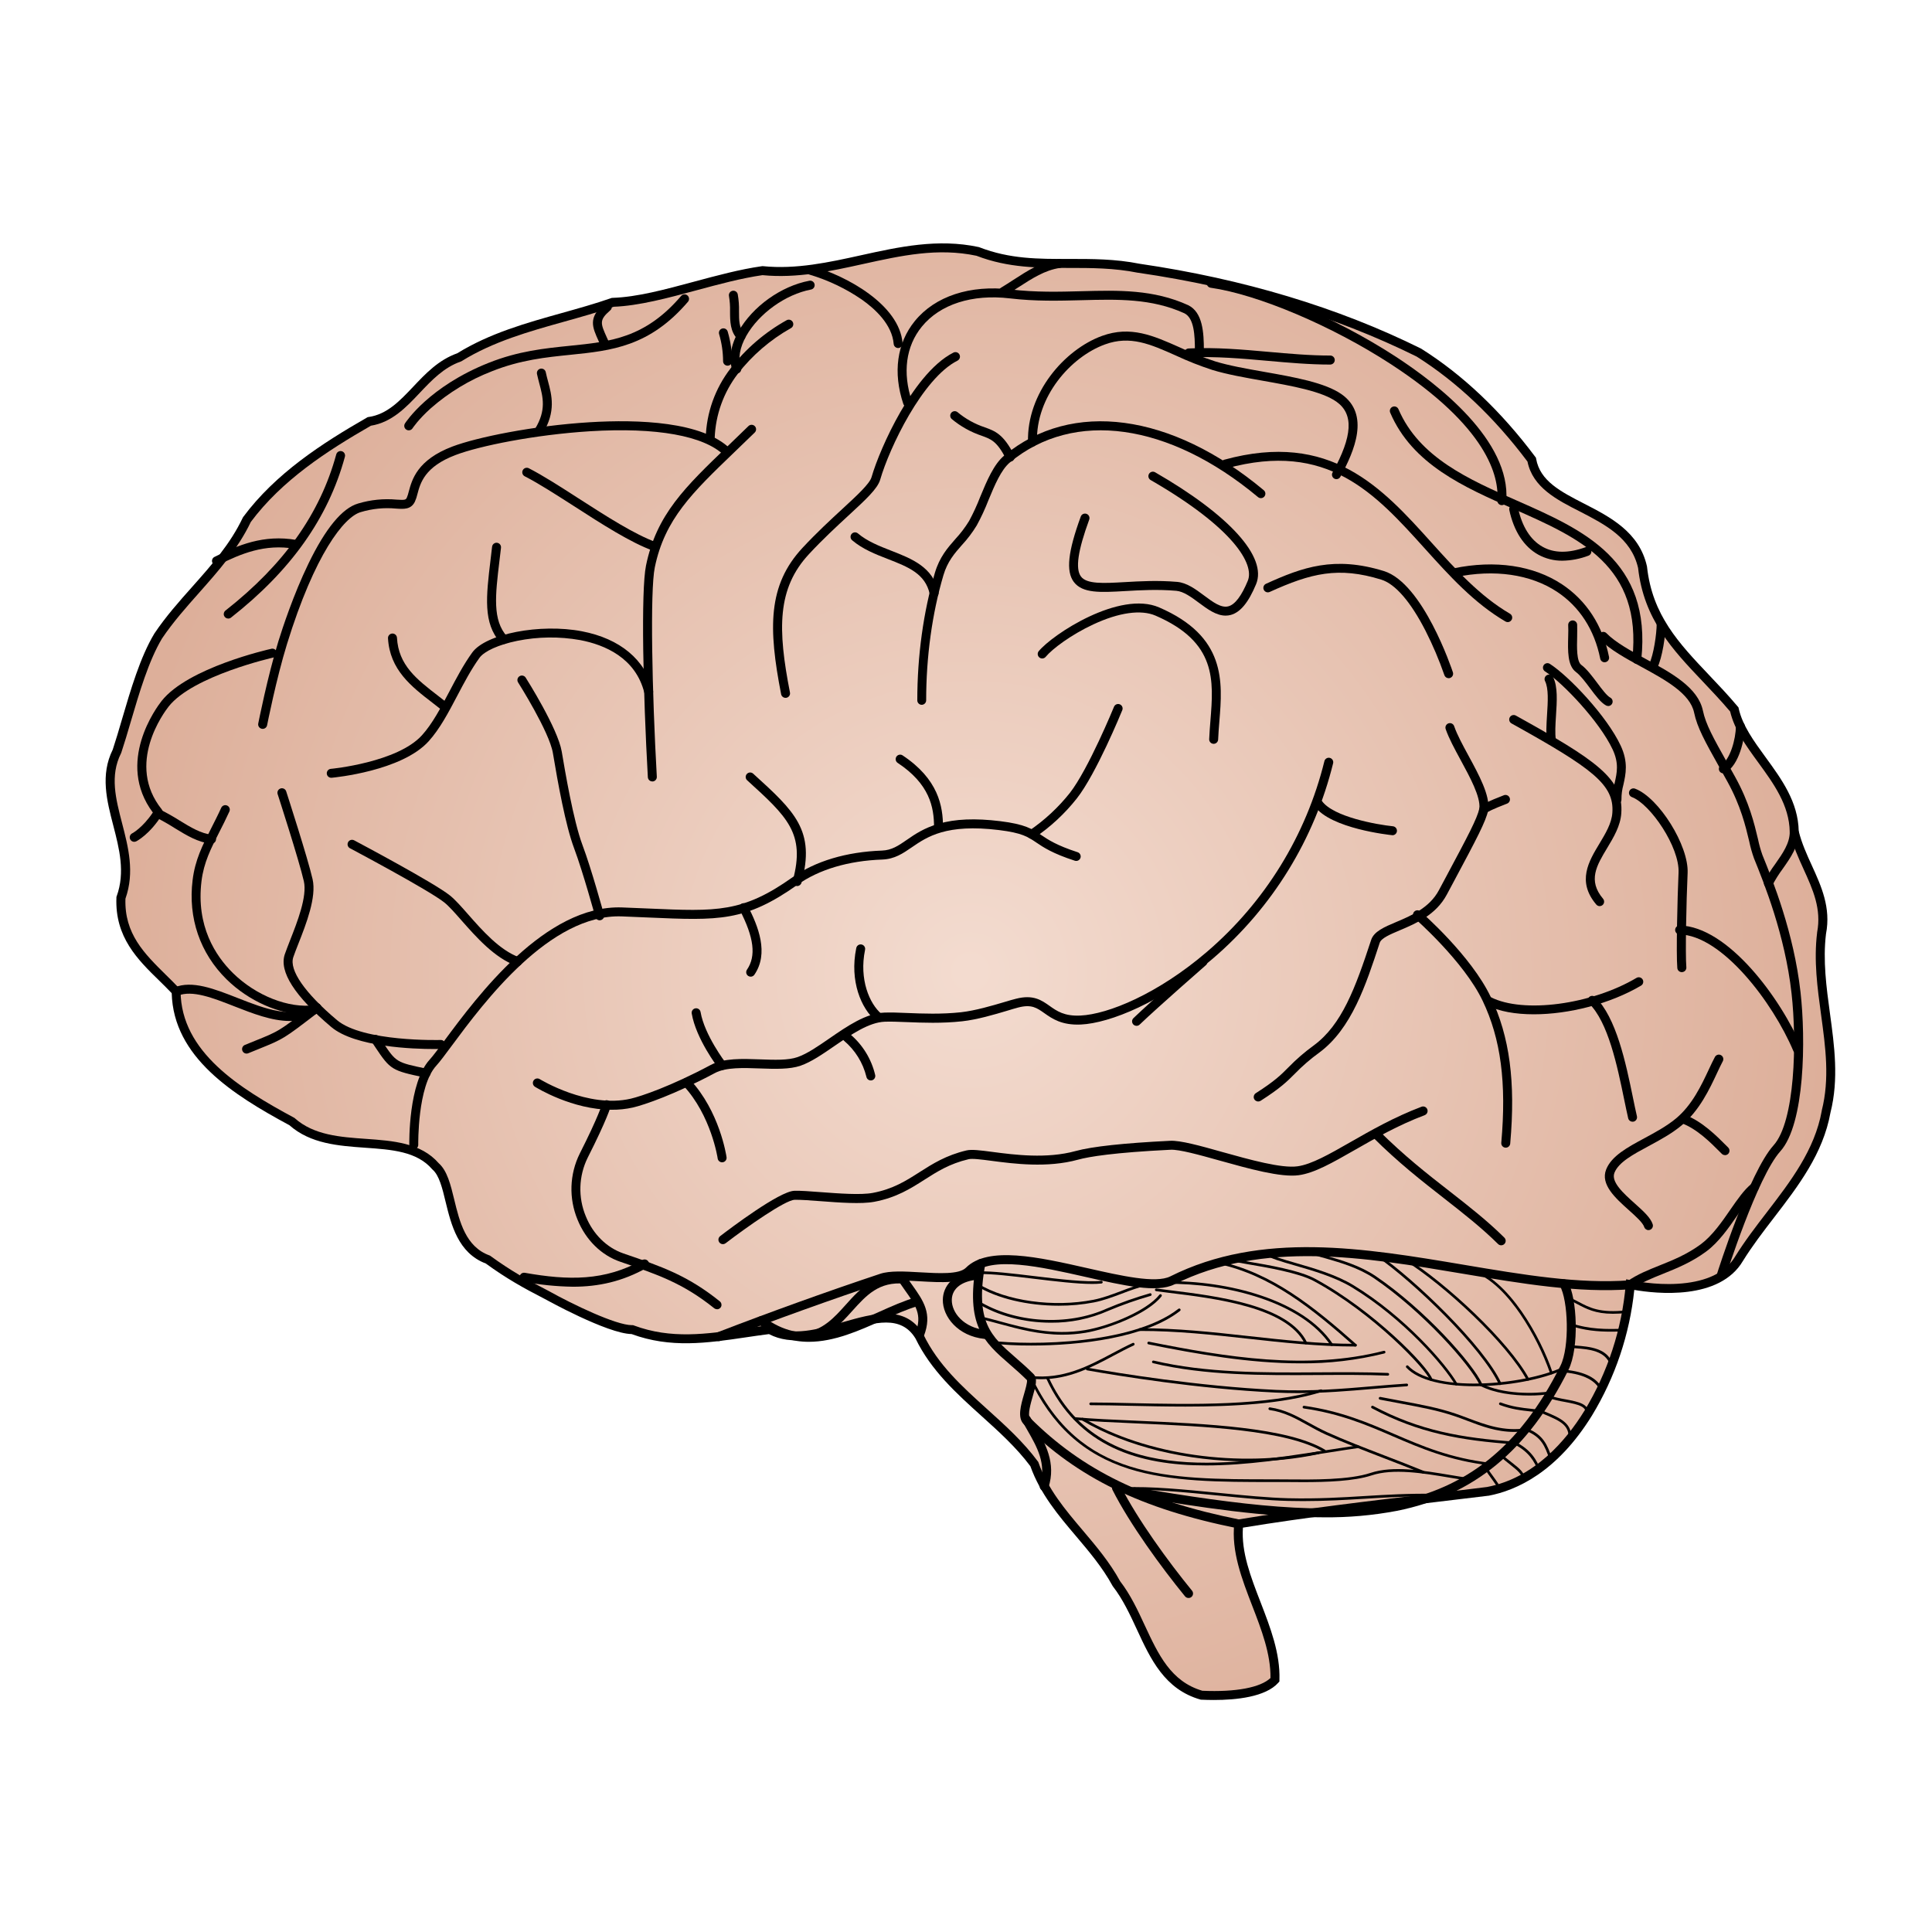 <?xml version="1.0" encoding="UTF-8" standalone="no"?>
<!DOCTYPE svg PUBLIC "-//W3C//DTD SVG 1.1//EN" "http://www.w3.org/Graphics/SVG/1.1/DTD/svg11.dtd">
<!-- Created with Vectornator (http://vectornator.io/) -->
<svg height="100%" stroke-miterlimit="10" style="fill-rule:nonzero;clip-rule:evenodd;stroke-linecap:round;stroke-linejoin:round;" version="1.1" viewBox="0 0 1200 1200" width="100%" xml:space="preserve" xmlns="http://www.w3.org/2000/svg" xmlns:xlink="http://www.w3.org/1999/xlink">
<defs>
<radialGradient cx="602.786" cy="603.514" gradientTransform="matrix(1 0 0 1 0 0)" gradientUnits="userSpaceOnUse" id="RadialGradient" r="534.373">
<stop offset="0.012" stop-color="#f3dbcf"/>
<stop offset="1" stop-color="#ddaf9a"/>
</radialGradient>
</defs>
<g id="path5312">
<path d="M746.36 1052.93C714.43 1043.87 712.08 1007.61 693.36 983.59C678.69 956.59 652.81 938.91 642.36 909.35C621.06 880.53 587.05 863.35 570.99 830.03C552.45 799.36 507.71 842.25 477.99 825.79C447.99 829.51 421.51 836.65 392.62 825.86C381.33 826.05 351.92 811.31 339.53 804.39C326.24 797.58 315.69 791.69 302.91 782.39C276.54 772.76 282.59 734.9 270.4 724.48C250.15 700.91 206.52 719.29 181.2 696.69C149.63 679.69 109.68 656.29 109.27 615.89C93.66 599.11 74 585.77 75.1 557.66C86.82 525.41 58.1 495.66 72.61 466.66C79.68 445.56 86.52 414.49 98.25 395.03C115.32 369.67 140.12 350.65 153.35 322.74C173.12 296.11 201.11 277.96 229.35 261.74C252.79 258.31 261.44 230.18 285.17 221.93C314.32 203.81 348.63 198.85 380.52 187.76C408.02 186.88 442.89 172.4 473.45 168.09C519.21 172.79 561.23 146.3 607.22 156.17C641.06 169.32 671.91 159.4 707.32 166.64C767.44 175.44 826.9 192.1 881.27 219C908.67 236.23 932.27 259.93 951.37 285.51C956.98 317.15 1011.54 313.9 1020.22 352.35C1024.65 392.91 1052.51 411.3 1077.22 440.7C1082.94 466.46 1114.03 485.79 1114.44 516.7C1119.77 538.7 1136.04 555.7 1131.44 579.7C1126.82 617.15 1143.65 653.56 1134.26 690.51C1127.78 726.82 1098.88 751.71 1080.26 781.75C1066.9 804.39 1029.89 801.46 1012.61 797.96C1008.61 849.35 976.61 916.4 924.08 926.37C875.51 932.29 820.22 938.08 769.46 946.52C765.86 978.6 792.99 1010.36 791.92 1043.36C783.4 1052.93 760.26 1053.54 746.42 1052.9L746.36 1052.93Z" fill="url(#RadialGradient)" fill-rule="nonzero" opacity="1" stroke="none"/>
<path d="M754 1055.89C751.19 1055.89 748.57 1055.82 746.25 1055.71L745.93 1055.71L745.62 1055.63C723.4 1049.32 714.62 1030.45 706.19 1012.19C701.89 1002.9 697.43 993.3 691.24 985.32L690.99 984.94C684.84 973.63 676.48 963.75 668.4 954.2C657.4 941.26 646.14 927.89 639.99 910.7C631.31 899.05 620.25 889.08 609.56 879.44C594.17 865.56 578.26 851.22 568.65 831.38C559.65 816.61 543.5 821.25 524.84 826.63C508.66 831.29 491.93 836.1 477.61 828.63C472.61 829.26 467.72 829.99 462.95 830.69C439.09 834.21 416.55 837.53 392.28 828.61C377.09 828.34 338.73 807.01 338.33 806.79C324.71 799.79 314.33 793.94 301.74 784.79C284.51 778.27 280.22 760.58 276.74 746.34C274.74 737.93 272.74 729.98 268.74 726.53L268.44 726.23C258.91 715.14 243.36 714.04 226.89 712.88C210.17 711.69 192.89 710.47 179.74 698.88C144.85 680.08 107.74 656.7 106.65 616.88C104.2 614.31 101.65 611.77 99.13 609.31C85.45 596 71.32 582.06 72.31 557.55L72.31 557.12L72.46 556.71C77.89 541.78 74.06 527.01 70.35 512.71C66.35 497.28 62.21 481.32 70.02 465.61C71.92 459.89 73.82 453.46 75.82 446.61C81.13 428.51 87.16 407.99 95.82 393.61L95.89 393.49C102.89 383.02 111.36 373.49 119.5 364.36C131.64 350.68 143.11 337.76 150.78 321.57L151.06 321.1C171.12 294.1 199.87 275.45 227.96 259.34L228.41 259.08L229 259C240.45 257.33 248.3 249 256.61 240.24C264.35 232.04 272.36 223.57 284.01 219.43C304.17 206.96 326.93 200.59 348.94 194.43C359.1 191.59 369.6 188.65 379.65 185.15L380.05 185.01L380.48 185.01C395.64 184.52 412.93 179.86 431.22 174.92C445.22 171.16 459.59 167.27 473.11 165.36L473.45 165.31L473.79 165.31C494.49 167.43 514.95 162.92 534.73 158.56C558.23 153.37 582.53 148.01 607.85 153.44L608.28 153.57C627.19 160.92 645.05 160.88 663.95 160.83C677.95 160.83 692.5 160.76 707.85 163.83C772.29 173.25 831.06 190.95 882.52 216.46L882.76 216.59C908.54 232.8 932.38 255.41 953.61 283.79L954.01 284.32L954.12 284.97C956.57 298.77 969.28 305.3 984 312.86C1000 321.08 1018.14 330.39 1022.94 351.69L1022.99 352C1026.28 382.12 1042.69 399.42 1061.69 419.45C1067.5 425.57 1073.51 431.91 1079.35 438.86L1079.79 439.38L1079.94 440.05C1082.3 450.67 1089.29 460.26 1096.7 470.42C1106.61 484.02 1116.86 498.08 1117.22 516.28C1119.06 523.69 1122.22 530.7 1125.33 537.49C1131.21 550.39 1137.33 563.74 1134.16 580.07C1132.16 596.57 1134.42 613.28 1136.62 629.44C1139.36 649.51 1142.2 670.26 1136.94 691.04C1132.35 716.61 1116.88 736.72 1101.94 756.18C1095.25 764.88 1088.34 773.87 1082.58 783.18C1068 807.89 1028.58 803.54 1015.08 801.18C1012.2 828.762 1003.26 855.366 988.88 879.08C967.1 914.41 941.88 925.74 924.56 929.03L924.37 929.03C913.56 930.35 902.37 931.66 891.07 933.03C851.58 937.67 810.77 942.47 772 948.85C770.93 964.09 776.79 979.26 783 995.28C789 1010.83 795.22 1026.92 794.68 1043.38L794.68 1044.38L794.01 1045.14C786.09 1054.06 767.82 1055.89 754 1055.89ZM746.83 1050.16C767.61 1051.09 782.89 1048.16 789.12 1042.25C789.32 1027.25 783.46 1012.07 777.78 997.38C771.36 980.75 764.71 963.54 766.65 946.24L766.88 944.15L768.96 943.8C808.49 937.23 850.14 932.33 890.42 927.6C901.73 926.27 912.83 924.96 923.61 923.6C952.95 918 972.72 894.75 984.13 876.22C998.6 852.372 1007.38 825.51 1009.79 797.72L1010.04 794.58L1013.12 795.21C1018.62 796.32 1032.98 798.72 1047.51 796.87C1062.24 795 1072.44 789.43 1077.82 780.31C1083.76 770.74 1090.75 761.63 1097.52 752.83C1112.09 733.83 1127.15 714.28 1131.52 690L1131.52 689.81C1136.52 670.04 1133.9 650.71 1131.1 630.24C1128.84 613.69 1126.51 596.59 1128.64 579.34L1128.64 579.15C1131.46 564.52 1126.01 552.53 1120.23 539.83C1117 532.72 1113.65 525.37 1111.71 517.34L1111.63 517.03L1111.63 516.72C1111.41 500.13 1101.63 486.72 1092.17 473.72C1084.56 463.29 1077.36 453.42 1074.63 441.95C1069.03 435.32 1063.23 429.22 1057.63 423.3C1038.79 403.44 1020.99 384.67 1017.45 352.78C1013.17 334.13 997.04 325.85 981.45 317.78C967 310.46 952 302.77 948.75 286.7C928.07 259.16 904.91 237.22 879.91 221.47C829 196.26 770.79 178.74 707 169.42L706.84 169.42C692.02 166.42 677.77 166.42 664 166.42C645.47 166.42 626.32 166.51 606.5 158.86C582.45 153.76 559.86 158.74 535.96 164.01C515.85 168.45 495.07 173.01 473.59 170.9C460.5 172.78 446.37 176.59 432.71 180.28C415.06 185.04 396.83 189.96 381.11 190.54C371.03 194.03 360.58 196.95 350.47 199.78C328.74 205.86 306.27 212.15 286.72 224.31L286.45 224.47L286.16 224.57C275.64 228.23 268.04 236.27 260.69 244.05C252.21 253.05 243.44 262.3 230.37 264.42C203.03 280.13 175.13 298.26 155.78 324.2C147.78 340.99 135.56 354.75 123.78 368.05C115.78 377.05 107.5 386.39 100.66 396.53C92.37 410.33 86.46 430.45 81.24 448.2C79.24 455.14 77.24 461.69 75.32 467.55L75.16 467.92C68.16 481.82 71.89 496.14 75.82 511.3C79.71 526.3 83.72 541.77 77.92 558.18C77.15 580 89.72 592.36 103 605.46C105.79 608.2 108.68 611.04 111.42 613.96L112.16 614.76L112.16 615.84C112.54 653.37 148.73 675.98 182.63 694.22L182.92 694.37L183.16 694.59C194.92 705.09 211.35 706.25 227.24 707.37C244.06 708.56 261.44 709.79 272.49 722.49C277.78 727.15 279.89 735.86 282.13 745.07C285.46 758.8 289.24 774.37 303.98 779.75L304.35 779.89L304.66 780.12C317.05 789.12 327.34 794.95 340.91 801.91C355.68 810.16 382.53 823.08 392.49 823.08L393.21 823.08L393.7 823.26C416.81 831.89 438.81 828.65 462.09 825.26C467.17 824.51 472.42 823.74 477.75 823.08L478.65 822.97L479.45 823.4C491.92 830.32 507.85 825.74 523.25 821.3C542.41 815.79 562.25 810.08 573.43 828.64L573.55 828.87C582.68 847.78 597.55 861.16 613.24 875.33C624.24 885.25 635.61 895.51 644.66 907.75L644.91 908.08L645.05 908.48C650.83 924.9 661.4 937.4 672.6 950.63C680.82 960.35 689.32 970.39 695.72 982.12C702.24 990.55 706.79 1000.38 711.19 1009.88C719.48 1027.64 727.28 1044.47 746.81 1050.16L746.83 1050.16Z" fill="#000000" fill-rule="nonzero" opacity="1" stroke="none"/>
</g>
<g id="path5324">
<path d="M761.26 382.37C755.4 382.37 749.94 378.31 744.63 374.37C739.99 370.91 735.19 367.37 730.63 366.96C718.95 365.96 708.31 366.58 698.92 367.12C683.49 368.01 672.34 368.65 666.92 361.4C662 354.77 663.32 342.61 671.32 320.75C671.88 319.351 673.45 318.65 674.865 319.166C676.281 319.682 677.031 321.229 676.56 322.66C669.47 342.02 667.83 353.27 671.4 358.08C674.97 362.89 685.4 362.32 698.57 361.56C708.14 361.01 718.99 360.39 731.07 361.41C737.18 361.92 742.63 365.98 747.9 369.9C753.36 373.97 758.51 377.82 763.02 376.58C767.1 375.46 771.15 370.13 775.02 360.75C779.34 350.41 766.12 327.82 714.68 298.16C713.348 297.393 712.891 295.691 713.659 294.36C714.427 293.028 716.129 292.572 717.46 293.34C763.76 320.03 787.2 346.03 780.16 362.89C775.42 374.26 770.42 380.31 764.44 381.95C763.403 382.23 762.334 382.371 761.26 382.37Z" fill="#000000" fill-rule="nonzero" opacity="1" stroke="none"/>
</g>
<g id="path5070">
<path d="M257 713.87C255.488 713.87 254.253 712.662 254.22 711.15C254.22 709.58 253.61 672.62 266.88 658.15C268.94 655.9 272.15 651.57 276.22 646.09C296.48 618.75 338.7 561.88 386.44 563.63C392.39 563.85 397.88 564.09 403 564.31C445.37 566.17 461.23 566.86 492.15 544.97C506.44 534.86 525.69 529.1 547.82 528.31C553.82 528.09 557.97 525.31 563.17 521.7C568.37 518.09 574.05 514.23 583.05 511.64C593.31 508.64 605.76 508.15 621.12 510.03C636.8 511.94 641.12 514.89 646.67 518.62C650.92 521.49 656.21 525.07 669.35 529.33C670.791 529.817 671.573 531.371 671.105 532.819C670.637 534.266 669.093 535.069 667.64 534.62C653.74 530.12 648.09 526.3 643.55 523.23C638.47 519.79 634.8 517.31 620.44 515.56C587.78 511.56 575.88 519.73 566.32 526.29C560.85 530.05 555.68 533.6 548.02 533.88C527.02 534.62 508.77 540.03 495.37 549.52C462.89 572.52 446.52 571.79 402.76 569.88C397.65 569.65 392.17 569.41 386.24 569.19C341.41 567.54 300.39 622.83 280.69 649.4C276.53 655.02 273.24 659.46 270.98 661.92C259.22 674.73 259.78 710.65 259.79 711.01C259.806 711.749 259.527 712.464 259.015 712.997C258.503 713.53 257.799 713.837 257.06 713.85L257 713.87Z" fill="#000000" fill-rule="nonzero" opacity="1" stroke="none"/>
</g>
<g id="path5072">
<path d="M321.58 600C321.257 600.001 320.935 599.947 320.63 599.84C307.15 594.97 295.79 582.05 286.63 571.67C282.51 566.98 278.94 562.93 276.02 560.57C266.59 552.98 217.86 527.12 217.36 526.86C216.001 526.139 215.484 524.454 216.205 523.095C216.926 521.736 218.611 521.219 219.97 521.94C221.97 523.01 269.67 548.31 279.51 556.23C282.81 558.89 286.51 563.11 290.82 568C299.52 577.9 310.36 590.22 322.49 594.6C323.767 595.053 324.532 596.361 324.299 597.697C324.067 599.032 322.905 600.005 321.55 600L321.58 600Z" fill="#000000" fill-rule="nonzero" opacity="1" stroke="none"/>
</g>
<g id="path5074">
<path d="M269.56 651.56C257.09 651.56 220.56 650.44 205.69 637.84C182.96 618.63 173.27 603.46 176.89 592.73C177.71 590.29 178.89 587.41 180.16 584.06C184.69 572.55 190.88 556.79 188.73 547.35C185.81 534.52 172.54 493.52 172.41 493.11C172.028 491.677 172.834 490.195 174.245 489.737C175.655 489.279 177.178 490.006 177.71 491.39C178.26 493.09 191.19 533.04 194.16 546.11C196.69 557.23 190.16 573.92 185.35 586.11C184.06 589.39 182.95 592.21 182.17 594.53C179.47 602.53 189.35 616.75 209.28 633.59C225.41 647.22 273.12 645.97 273.6 645.95C274.628 645.866 275.619 646.357 276.176 647.226C276.732 648.094 276.764 649.199 276.258 650.099C275.752 650.998 274.791 651.545 273.76 651.52C273.44 651.52 271.93 651.56 269.56 651.56Z" fill="#000000" fill-rule="nonzero" opacity="1" stroke="none"/>
</g>
<g id="path5076">
<path d="M264.61 669.35C264.418 669.35 264.227 669.33 264.04 669.29C243.35 664.99 242.48 664.46 233.13 650.48L231 647.27C230.39 646.446 230.282 645.353 230.717 644.425C231.153 643.497 232.063 642.882 233.087 642.825C234.11 642.768 235.083 643.276 235.62 644.15L237.79 647.39C246.14 659.87 246.14 659.87 265.2 663.83C266.595 664.124 267.544 665.423 267.4 666.842C267.257 668.26 266.066 669.342 264.64 669.35L264.61 669.35Z" fill="#000000" fill-rule="nonzero" opacity="1" stroke="none"/>
</g>
<g id="path5078">
<path d="M153.15 654.4C151.818 654.399 150.673 653.457 150.415 652.15C150.157 650.844 150.858 649.537 152.09 649.03L158.91 646.26C173.28 640.45 173.28 640.45 192.99 625.33L194.99 623.81C195.774 623.132 196.868 622.944 197.833 623.322C198.797 623.7 199.473 624.581 199.588 625.611C199.703 626.641 199.238 627.649 198.38 628.23L196.38 629.75C176.26 645.18 175.93 645.38 160.99 651.43C158.99 652.22 156.79 653.12 154.21 654.19C153.874 654.328 153.514 654.399 153.15 654.4Z" fill="#000000" fill-rule="nonzero" opacity="1" stroke="none"/>
</g>
<g id="path5080">
<path d="M190.08 630.19C173.63 630.19 154.52 621.85 140.72 608.27C124.26 592.06 116.72 570.18 119.63 546.66C121.16 534.05 125.81 524.96 131.19 514.43C133.19 510.43 135.32 506.33 137.41 501.73C138.045 500.33 139.695 499.71 141.095 500.345C142.495 500.98 143.115 502.63 142.48 504.03C140.34 508.75 138.21 512.92 136.15 516.96C131.01 527.02 126.57 535.71 125.15 547.33C121.75 575.23 133.86 593.71 144.62 604.33C158.99 618.47 179.39 626.5 195.39 624.33C196.864 624.216 198.171 625.271 198.37 626.736C198.569 628.201 197.591 629.567 196.14 629.85C194.13 630.1 192.105 630.214 190.08 630.19Z" fill="#000000" fill-rule="nonzero" opacity="1" stroke="none"/>
</g>
<g id="path5082">
<path d="M83.38 522.86C82.087 522.866 80.96 521.98 80.661 520.722C80.363 519.463 80.972 518.165 82.13 517.59C82.18 517.59 88.54 514.2 94.93 504.67C71.69 473.53 97.33 439.25 100.38 435.38C116.68 414.72 166.6 403.38 168.72 402.93C170.185 402.681 171.589 403.624 171.912 405.075C172.234 406.526 171.363 407.975 169.93 408.37C169.43 408.48 119.83 419.72 104.75 438.83C101.93 442.41 77.85 474.59 100.51 502.78C101.253 503.703 101.329 504.996 100.7 506C93.09 518.2 85 522.39 84.63 522.56C84.242 522.756 83.814 522.858 83.38 522.86Z" fill="#000000" fill-rule="nonzero" opacity="1" stroke="none"/>
</g>
<g id="path5084">
<path d="M163.13 452.71C162.948 452.709 162.767 452.689 162.59 452.65C161.086 452.353 160.106 450.895 160.4 449.39C160.46 449.1 166.17 420.17 172.92 398.29C175.41 390.29 182.2 369.45 191.59 350.07C202.21 328.15 212.59 315.59 222.44 312.74C230.186 310.417 238.306 309.599 246.36 310.33C251.48 310.67 252.01 310.47 252.66 309.17C253.18 307.936 253.588 306.657 253.88 305.35C255.88 297.99 259.08 285.67 281 277.35C296.1 271.64 331.09 264.42 366.2 262.27C396.49 260.42 436.25 261.78 453.62 278.8C454.725 279.874 454.75 281.641 453.676 282.746C452.601 283.85 450.834 283.875 449.73 282.8C437.31 270.64 407.73 265.33 366.54 267.85C332 270 297.69 277 283 282.6C263.76 289.87 261.08 300.04 259.3 306.77C258.922 308.458 258.372 310.103 257.66 311.68C255.23 316.5 250.97 316.22 246.03 315.89C238.623 315.191 231.152 315.938 224.03 318.09C213.66 321.09 195.46 344.33 178.29 399.93C171.61 421.53 165.96 450.17 165.9 450.46C165.643 451.782 164.476 452.73 163.13 452.71Z" fill="#000000" fill-rule="nonzero" opacity="1" stroke="none"/>
</g>
<g id="path5086">
<path d="M253.87 267.29C252.852 267.293 251.914 266.74 251.424 265.848C250.934 264.956 250.971 263.867 251.52 263.01C252.12 262.08 266.52 240.09 303.52 225.37C321.99 218.02 338.22 216.37 353.92 214.78C379.02 212.24 400.7 210.04 423.14 183.73C424.158 182.634 425.858 182.536 426.996 183.507C428.133 184.478 428.303 186.173 427.38 187.35C403.49 215.35 379.69 217.77 354.48 220.35C339.17 221.91 323.33 223.51 305.58 230.58C291.661 235.956 278.798 243.741 267.58 253.58C259.78 260.58 256.28 265.95 256.25 266.01C255.73 266.818 254.831 267.302 253.87 267.29Z" fill="#000000" fill-rule="nonzero" opacity="1" stroke="none"/>
</g>
<g id="path5088">
<path d="M375.62 216.29C374.517 216.29 373.517 215.639 373.07 214.63C372.67 213.74 372.29 212.89 371.92 212.08C367.77 202.93 365.27 197.41 375.27 188.65C376.008 187.922 377.088 187.662 378.076 187.976C379.064 188.29 379.796 189.126 379.978 190.147C380.159 191.168 379.759 192.205 378.94 192.84C372.05 198.84 372.94 200.76 376.99 209.78C377.36 210.6 377.76 211.46 378.16 212.37C378.785 213.776 378.154 215.422 376.75 216.05C376.393 216.206 376.009 216.287 375.62 216.29Z" fill="#000000" fill-rule="nonzero" opacity="1" stroke="none"/>
</g>
<g id="path5090">
<path d="M205.76 483.09C204.268 483.098 203.035 481.926 202.968 480.435C202.901 478.944 204.023 477.666 205.51 477.54C205.92 477.54 246.85 473.54 262.08 456.69C268.56 449.52 273.66 439.83 279.08 429.57C283.4 421.35 287.87 412.85 293.28 405.34C301.68 393.67 335.46 387.12 361.47 392.11C385.14 396.66 400.82 409.75 405.61 428.96C405.983 430.451 405.076 431.962 403.585 432.335C402.094 432.708 400.583 431.801 400.21 430.31C394.77 408.53 375.57 400.49 360.42 397.58C347.434 395.264 334.127 395.424 321.2 398.05C309.76 400.4 300.79 404.44 297.8 408.6C292.62 415.79 288.24 424.11 284.01 432.16C278.44 442.74 273.18 452.73 266.23 460.43C249.54 478.89 207.8 482.92 206.04 483.08L205.76 483.09Z" fill="#000000" fill-rule="nonzero" opacity="1" stroke="none"/>
</g>
<g id="path5092">
<path d="M312.87 400.05C312.081 400.051 311.328 399.717 310.8 399.13C299.95 387.08 301.94 370.56 304.69 347.69C305 345.12 305.32 342.46 305.63 339.69C305.706 338.67 306.333 337.773 307.266 337.353C308.198 336.932 309.286 337.056 310.101 337.675C310.915 338.294 311.325 339.309 311.17 340.32C310.85 343.073 310.533 345.74 310.22 348.32C307.64 369.73 305.78 385.19 314.94 395.32C315.97 396.466 315.876 398.23 314.73 399.26C314.233 399.751 313.568 400.033 312.87 400.05Z" fill="#000000" fill-rule="nonzero" opacity="1" stroke="none"/>
</g>
<g id="path5094">
<path d="M405.17 485.36C403.695 485.362 402.475 484.213 402.39 482.74C399.45 430.64 398.05 366.88 401.24 351.31C407.73 319.58 425.43 302.59 452.24 276.86C456.24 272.98 460.46 268.97 464.88 264.64C465.985 263.563 467.753 263.585 468.83 264.69C469.907 265.795 469.885 267.563 468.78 268.64C464.34 272.98 460.15 277.01 456.09 280.9C430.09 305.9 412.85 322.42 406.7 352.45C403.7 367.01 405 429.98 407.96 482.45C408.045 483.984 406.874 485.299 405.34 485.39L405.17 485.36Z" fill="#000000" fill-rule="nonzero" opacity="1" stroke="none"/>
</g>
<g id="path5096">
<path d="M406.92 342.35C406.6 342.35 406.282 342.296 405.98 342.19C391.77 337.1 373.71 325.47 356.24 314.19C345 307 334.4 300.17 325.93 295.84C324.549 295.141 323.996 293.456 324.695 292.075C325.394 290.694 327.079 290.141 328.46 290.84C337.18 295.3 347.91 302.2 359.26 309.51C376.46 320.58 394.26 332.03 407.86 336.91C409.137 337.363 409.902 338.671 409.669 340.007C409.437 341.342 408.275 342.315 406.92 342.31L406.92 342.35Z" fill="#000000" fill-rule="nonzero" opacity="1" stroke="none"/>
</g>
<g id="path5098">
<path d="M441.13 274.8C439.618 274.795 438.383 273.591 438.34 272.08C438.765 256.401 444.162 241.263 453.75 228.85C463.233 216.583 475.114 206.376 488.67 198.85C490.051 198.154 491.734 198.709 492.43 200.09C493.126 201.471 492.571 203.154 491.19 203.85C478.411 211.041 467.193 220.706 458.19 232.28C449.439 243.726 444.45 257.602 443.91 272C443.938 273.537 442.717 274.807 441.18 274.84L441.13 274.8Z" fill="#000000" fill-rule="nonzero" opacity="1" stroke="none"/>
</g>
<g id="path5100">
<path d="M457.6 232C456.443 231.999 455.408 231.282 455 230.2C452.43 223.2 453.76 214.56 458.72 205.81C467.49 190.33 485.15 177.69 502.72 174.37C504.23 174.094 505.679 175.094 505.955 176.605C506.231 178.115 505.23 179.564 503.72 179.84C487.97 182.84 471.46 194.64 463.57 208.56C459.43 215.86 458.25 222.87 460.23 228.28C460.488 228.972 460.458 229.738 460.149 230.409C459.839 231.079 459.274 231.598 458.58 231.85C458.265 231.96 457.933 232.01 457.6 232Z" fill="#000000" fill-rule="nonzero" opacity="1" stroke="none"/>
</g>
<g id="path5102">
<path d="M627.44 286.72C626.397 286.716 625.442 286.135 624.96 285.21C619.24 274.09 615.69 272.8 609.8 270.67C602.982 268.389 596.65 264.856 591.13 260.25C590.031 259.261 589.893 257.587 590.817 256.433C591.741 255.278 593.404 255.045 594.61 255.9C599.652 260.13 605.452 263.363 611.7 265.43C618.12 267.76 623.2 269.6 629.92 282.66C630.619 284.03 630.078 285.707 628.71 286.41C628.318 286.614 627.882 286.721 627.44 286.72Z" fill="#000000" fill-rule="nonzero" opacity="1" stroke="none"/>
</g>
<g id="path5104">
<path d="M580.19 371.19C578.876 371.186 577.743 370.265 577.47 368.98C574.75 356.3 564 352.11 551.55 347.25C543.79 344.25 535.77 341.09 529.27 335.56C528.099 334.563 527.958 332.806 528.955 331.635C529.952 330.464 531.709 330.323 532.88 331.32C538.66 336.24 546.24 339.2 553.57 342.06C566.35 347.06 579.57 352.2 582.92 367.82C583.241 369.322 582.283 370.8 580.78 371.12C580.587 371.167 580.389 371.191 580.19 371.19Z" fill="#000000" fill-rule="nonzero" opacity="1" stroke="none"/>
</g>
<g id="path5106">
<path d="M582.94 516.55C581.399 516.55 580.15 515.301 580.15 513.76C580.15 501.39 577.45 486.96 557.44 473.76C556.248 472.878 555.954 471.218 556.771 469.98C557.588 468.742 559.231 468.36 560.51 469.11C582.86 483.89 585.72 500.76 585.72 513.8C585.698 515.321 584.461 516.545 582.94 516.55Z" fill="#000000" fill-rule="nonzero" opacity="1" stroke="none"/>
</g>
<g id="path5108">
<path d="M495.18 550.34C494.933 550.341 494.688 550.307 494.45 550.24C493.73 550.054 493.113 549.589 492.738 548.947C492.362 548.304 492.258 547.539 492.45 546.82C500.34 517.63 488.97 507.3 464.07 484.65C462.932 483.617 462.847 481.858 463.88 480.72C464.913 479.582 466.672 479.497 467.81 480.53C493.64 504.01 506.6 515.8 497.81 548.28C497.487 549.474 496.416 550.312 495.18 550.34Z" fill="#000000" fill-rule="nonzero" opacity="1" stroke="none"/>
</g>
<g id="path5110">
<path d="M640.87 521C639.625 521.009 638.526 520.19 638.179 518.994C637.832 517.798 638.323 516.518 639.38 515.86C648.869 509.397 657.327 501.538 664.47 492.55C676 477.81 691.76 439.42 691.92 439C692.5 437.578 694.123 436.895 695.545 437.475C696.967 438.055 697.65 439.678 697.07 441.1C696.42 442.71 680.88 480.6 668.85 495.9C661.341 505.415 652.402 513.707 642.35 520.48C641.917 520.793 641.403 520.973 640.87 521Z" fill="#000000" fill-rule="nonzero" opacity="1" stroke="none"/>
</g>
<g id="path5112">
<path d="M372.46 571.61C371.207 571.609 370.109 570.769 369.78 569.56C369.7 569.28 362.09 541.56 356.59 526.88C351.28 512.77 346.52 486.36 343.41 467.72C341.19 454.46 321.94 424.1 321.75 423.79C320.993 422.496 321.393 420.836 322.657 420.029C323.92 419.223 325.595 419.559 326.45 420.79C327.27 422.08 346.45 452.42 348.9 466.79C350.9 478.52 356.08 509.67 361.8 524.91C367.4 539.79 374.8 566.91 375.15 568.08C375.346 568.792 375.251 569.553 374.885 570.195C374.519 570.836 373.913 571.306 373.2 571.5C372.96 571.571 372.711 571.608 372.46 571.61Z" fill="#000000" fill-rule="nonzero" opacity="1" stroke="none"/>
</g>
<g id="path5114">
<path d="M487.9 433.44C486.57 433.437 485.427 432.495 485.17 431.19C477.17 390.11 476.88 363.45 498.47 340.26C507.25 330.82 516.08 322.67 523.18 316.13C532.28 307.73 540.18 300.47 541.34 296.34C544 287.09 550.58 271 559.2 256C566.68 243 578.48 225.95 592.2 219C593.581 218.307 595.262 218.864 595.955 220.245C596.648 221.626 596.091 223.307 594.71 224C572.94 235 552.38 278.26 546.71 297.9C545.09 303.52 537.88 310.17 526.97 320.23C519.58 327.05 511.21 334.78 502.56 344.07C482.56 365.51 482.98 390.86 490.66 430.13C490.804 430.856 490.653 431.609 490.24 432.222C489.827 432.836 489.186 433.26 488.46 433.4C488.275 433.435 488.088 433.448 487.9 433.44Z" fill="#000000" fill-rule="nonzero" opacity="1" stroke="none"/>
</g>
<g id="path5118">
<path d="M899.77 421.24C898.571 421.237 897.508 420.468 897.13 419.33C893.856 409.9 889.947 400.702 885.43 391.8C876.15 373.7 866.63 362.71 857.9 360.01C831.37 351.82 814.42 355.95 788.63 367.67C787.23 368.305 785.58 367.685 784.945 366.285C784.31 364.885 784.93 363.235 786.33 362.6C808.99 352.3 828.76 345.18 859.54 354.69C883.81 362.18 901.67 415.32 902.42 417.58C902.901 419.041 902.109 420.615 900.65 421.1C900.366 421.195 900.069 421.242 899.77 421.24Z" fill="#000000" fill-rule="nonzero" opacity="1" stroke="none"/>
</g>
<g id="path5122">
<path d="M1069 795.21C1068.72 795.206 1068.44 795.162 1068.17 795.08C1066.7 794.616 1065.89 793.049 1066.35 791.58C1067.16 789 1086.45 728.21 1101.58 711.4C1114.94 696.57 1116.15 647.2 1112.75 616.89C1108.68 580.64 1095.69 548.57 1089.45 533.17C1088.2 529.685 1087.2 526.116 1086.45 522.49C1084.23 513.18 1081.2 500.44 1072.9 485.44C1071.07 482.14 1069.38 479.11 1067.81 476.3C1059.02 460.58 1054.18 451.92 1052.24 442.62C1049.74 430.7 1034.38 422.32 1019.53 414.22C1009.53 408.78 1000.11 403.63 993.82 397.22C992.74 396.115 992.76 394.345 993.865 393.265C994.97 392.185 996.74 392.205 997.82 393.31C1003.53 399.1 1012.61 404.05 1022.22 409.31C1038.22 418.02 1054.7 427.02 1057.72 441.46C1059.49 449.93 1064.18 458.32 1072.72 473.57C1074.3 476.38 1075.99 479.41 1077.82 482.72C1086.49 498.39 1089.63 511.56 1091.92 521.18C1092.61 524.528 1093.53 527.826 1094.67 531.05C1101.01 546.69 1114.19 579.24 1118.34 616.25C1121.62 645.44 1121.11 698.08 1105.78 715.11C1091.45 731.02 1071.92 792.62 1071.72 793.24C1071.35 794.43 1070.24 795.234 1069 795.21Z" fill="#000000" fill-rule="nonzero" opacity="1" stroke="none"/>
</g>
<g id="path5124">
<path d="M379.85 689.29C355.5 689.29 333.37 675.69 332.27 675.01C330.964 674.182 330.577 672.451 331.405 671.145C332.233 669.839 333.964 669.452 335.27 670.28C335.57 670.46 365.16 688.61 391.82 682.4C398.2 680.92 416.82 674.64 441.42 661.48C449.52 657.16 461.07 657.59 472.24 658C481.14 658.33 489.55 658.63 495.37 656.59C501.37 654.5 508.08 649.86 515.22 644.94C526.34 637.28 537.85 629.35 549.32 628.94C553.32 628.79 558.01 628.94 563.46 629.19C572.95 629.58 584.77 630.05 596.97 628.72C605.79 627.72 616.29 624.63 623.97 622.35C626.74 621.52 629.13 620.81 631.04 620.35C641.76 617.58 646.93 621.24 651.92 624.78C656.41 627.97 661.04 631.26 671.07 630.78C688.15 629.99 719.07 617.42 749.74 591.12C785.802 560.197 811.292 518.77 822.64 472.64C823.067 471.214 824.539 470.375 825.983 470.733C827.428 471.091 828.338 472.52 828.05 473.98C816.424 521.235 790.312 563.672 753.37 595.35C721.73 622.51 689.37 635.51 671.37 636.35C659.44 636.9 653.51 632.7 648.75 629.35C643.99 626 640.75 623.64 632.49 625.77C630.67 626.24 628.32 626.94 625.61 627.77C617.74 630.12 606.95 633.33 597.61 634.34C585 635.72 572.95 635.24 563.27 634.85C557.94 634.64 553.34 634.46 549.58 634.6C539.71 634.98 528.89 642.44 518.42 649.6C510.97 654.73 503.93 659.6 497.25 661.92C490.57 664.24 481.52 663.98 472.07 663.63C461.64 663.25 450.86 662.85 444.07 666.47C418.96 679.87 400.23 686.24 393.12 687.9C388.764 688.869 384.312 689.336 379.85 689.29ZM781.51 684.15C780.263 684.16 779.161 683.341 778.811 682.145C778.46 680.949 778.945 679.665 780 679C791.82 671.45 795.71 667.56 800.21 663C805.104 657.967 810.423 653.366 816.11 649.25C833.38 636.46 841.73 614.06 851.64 583.82C853.38 578.52 859.78 575.82 867.2 572.68C876.39 568.79 887.84 563.95 893.71 552.95L898.31 544.35C911.79 519.13 917.42 508.59 918.87 502.12C919.63 494.89 913.06 482.78 907.26 472.12C903.49 465.17 899.93 458.6 897.98 452.97C897.594 452.013 897.767 450.921 898.431 450.131C899.095 449.34 900.14 448.981 901.15 449.197C902.159 449.412 902.967 450.167 903.25 451.16C905.04 456.35 908.5 462.72 912.16 469.47C918.69 481.47 925.45 493.96 924.38 502.94C924.38 503.02 924.38 503.11 924.38 503.2C922.82 510.41 917.1 521.12 903.26 547.01L898.67 555.6C891.87 568.35 879.41 573.6 869.41 577.84C863.5 580.34 857.92 582.69 856.97 585.58C848.38 611.81 839.49 638.93 819.46 653.76C813.986 657.721 808.866 662.151 804.16 667C799.63 671.55 795.35 675.84 783 683.72C782.556 684.005 782.038 684.154 781.51 684.15Z" fill="#000000" fill-rule="nonzero" opacity="1" stroke="none"/>
</g>
<g id="path5126">
<path d="M753.83 462L753.72 462C752.982 461.974 752.284 461.654 751.783 461.111C751.281 460.569 751.018 459.848 751.05 459.11C751.2 455.3 751.52 451.39 751.82 447.6C753.82 422.52 755.77 398.84 717.73 382.38C708.73 378.5 695.06 380.38 679.14 387.8C665.41 394.17 653.56 403.01 649.39 408.09C648.389 409.18 646.712 409.299 645.567 408.361C644.422 407.424 644.209 405.756 645.08 404.56C653.8 393.94 695.39 366.64 719.95 377.27C761.64 395.27 759.38 423.33 757.37 448.05C757.07 451.78 756.76 455.64 756.61 459.33C756.546 460.82 755.321 461.996 753.83 462Z" fill="#000000" fill-rule="nonzero" opacity="1" stroke="none"/>
</g>
<g id="path5128">
<path d="M355.89 799.21C345.521 799.054 335.186 797.997 325 796.05C323.484 795.774 322.479 794.321 322.755 792.805C323.031 791.289 324.484 790.284 326 790.56C352.93 795.32 375.66 795.79 399.1 782.56C400.432 781.889 402.057 782.385 402.787 783.685C403.518 784.986 403.096 786.631 401.83 787.42C386.5 796.05 371.61 799.21 355.89 799.21Z" fill="#000000" fill-rule="nonzero" opacity="1" stroke="none"/>
</g>
<g id="path5130">
<path d="M445.31 813.16C444.678 813.159 444.064 812.944 443.57 812.55C424.16 797.01 408.74 791.74 385.4 783.75C373.56 779.75 363.84 770.18 358.74 757.62C353.22 744.351 353.719 729.342 360.11 716.47C371.85 693.32 374.11 685.37 374.11 685.3C374.564 683.878 376.058 683.065 377.499 683.456C378.939 683.847 379.817 685.303 379.49 686.76C379.4 687.09 377.17 695.11 365.06 718.99C359.389 730.42 358.958 743.748 363.88 755.52C368.37 766.59 376.88 774.96 387.18 778.52C411.07 786.7 426.86 792.09 447.03 808.24C447.995 808.967 448.38 810.233 447.983 811.374C447.586 812.515 446.498 813.269 445.29 813.24L445.31 813.16Z" fill="#000000" fill-rule="nonzero" opacity="1" stroke="none"/>
</g>
<g id="path5132">
<path d="M466.26 606.63C465.7 606.633 465.153 606.466 464.69 606.15C463.422 605.281 463.096 603.551 463.96 602.28C469.76 593.81 468.35 582.34 459.41 565.06C458.703 563.696 459.236 562.017 460.6 561.31C461.964 560.603 463.643 561.136 464.35 562.5C471.09 575.5 477.65 592.14 468.56 605.42C468.042 606.18 467.18 606.634 466.26 606.63Z" fill="#000000" fill-rule="nonzero" opacity="1" stroke="none"/>
</g>
<g id="path5134">
<path d="M448.47 664.6C447.604 664.598 446.789 664.195 446.26 663.51C445.69 662.77 432.33 645.23 429.64 629.51C429.381 627.994 430.4 626.555 431.915 626.296C433.431 626.036 434.87 627.054 435.13 628.57C437.58 642.87 450.55 659.9 450.68 660.07C451.609 661.292 451.376 663.034 450.16 663.97C449.684 664.364 449.088 664.586 448.47 664.6Z" fill="#000000" fill-rule="nonzero" opacity="1" stroke="none"/>
</g>
<g id="path5136">
<path d="M448.51 721.93C447.13 721.929 445.959 720.916 445.76 719.55C445.76 719.28 441.7 692.74 424.38 674.22C423.331 673.096 423.391 671.334 424.515 670.285C425.639 669.236 427.401 669.296 428.45 670.42C446.99 690.25 451.11 717.6 451.27 718.75C451.49 720.269 450.438 721.679 448.92 721.9C448.784 721.92 448.647 721.93 448.51 721.93Z" fill="#000000" fill-rule="nonzero" opacity="1" stroke="none"/>
</g>
<g id="path5138">
<path d="M705.93 637.17C704.792 637.174 703.767 636.484 703.342 635.429C702.917 634.374 703.177 633.166 704 632.38C715.89 621 745 595.54 745.35 595.29C746.507 594.279 748.265 594.397 749.276 595.554C750.287 596.712 750.168 598.469 749.01 599.48C748.72 599.74 719.65 625.11 707.85 636.4C707.335 636.897 706.646 637.173 705.93 637.17Z" fill="#000000" fill-rule="nonzero" opacity="1" stroke="none"/>
</g>
<g id="path5140">
<path d="M545.73 634.71C545.068 634.708 544.428 634.475 543.92 634.05C534.92 626.38 527.64 609.46 531.82 588.96C531.97 587.938 532.673 587.082 533.647 586.737C534.62 586.391 535.705 586.612 536.466 587.31C537.228 588.008 537.541 589.07 537.28 590.07C533.57 608.25 539.99 623.41 547.53 629.8C548.416 630.558 548.737 631.786 548.336 632.88C547.935 633.975 546.895 634.704 545.73 634.71Z" fill="#000000" fill-rule="nonzero" opacity="1" stroke="none"/>
</g>
<g id="path5142">
<path d="M864.93 518.74L864.65 518.74C863.09 518.58 826.48 514.69 816.54 500.74C815.896 499.932 815.752 498.835 816.164 497.888C816.577 496.94 817.479 496.299 818.508 496.22C819.538 496.141 820.528 496.637 821.08 497.51C828.08 507.41 855.33 512.21 865.21 513.22C866.667 513.393 867.74 514.665 867.667 516.131C867.593 517.596 866.397 518.754 864.93 518.78L864.93 518.74Z" fill="#000000" fill-rule="nonzero" opacity="1" stroke="none"/>
</g>
<g id="path5144">
<path d="M449 772.78C447.806 772.779 446.746 772.018 446.361 770.888C445.977 769.758 446.354 768.509 447.3 767.78C453.36 763.13 484.04 739.9 493.4 739.62C497.21 739.5 503.06 739.94 509.84 740.46C520.9 741.29 534.67 742.33 542.1 740.93C554.68 738.55 562.66 733.46 571.1 728.07C579.2 722.9 587.58 717.56 600.26 714.56C603.52 713.78 609.02 714.5 616.62 715.5C629.95 717.25 650.08 719.89 668.11 714.92C678.29 712.12 698.03 709.98 726.78 708.57C733.14 708.26 745.2 711.57 759.15 715.52C776.39 720.33 795.91 725.79 805.89 724.42C814.6 723.23 825.78 716.83 838.73 709.42C851.48 702.13 865.93 693.86 882.92 687.42C884.359 686.868 885.972 687.587 886.524 689.025C887.076 690.464 886.358 692.077 884.92 692.63C868.33 698.91 854.09 707.06 841.52 714.25C827.52 722.25 816.45 728.6 806.66 729.94C795.55 731.47 775.43 725.84 757.66 720.88C744.74 717.27 732.53 713.88 727.07 714.13C691.76 715.86 676.33 718.44 669.6 720.29C650.49 725.56 629.68 722.83 615.91 721.02C609.42 720.17 603.82 719.44 601.55 720.02C589.79 722.8 582.17 727.66 574.1 732.81C565.58 738.24 556.77 743.86 543.1 746.44C534.95 747.98 521.37 746.96 509.39 746.05C503.05 745.57 497.06 745.12 493.54 745.22C487.69 745.4 464.14 761.89 450.67 772.22C450.188 772.581 449.602 772.778 449 772.78Z" fill="#000000" fill-rule="nonzero" opacity="1" stroke="none"/>
</g>
<g id="path5146">
<path d="M932.47 773.48C931.723 773.491 931.003 773.203 930.47 772.68C920.11 762.42 908.91 753.68 897.05 744.4C882.9 733.34 868.27 721.91 852.48 706.15C851.486 705.049 851.527 703.364 852.573 702.312C853.619 701.261 855.304 701.212 856.41 702.2C871.97 717.73 886.41 729.06 900.48 740.01C912.48 749.38 923.8 758.23 934.39 768.72C935.2 769.518 935.442 770.729 935.002 771.777C934.561 772.826 933.527 773.5 932.39 773.48L932.47 773.48Z" fill="#000000" fill-rule="nonzero" opacity="1" stroke="none"/>
</g>
<g id="path5148">
<path d="M1012.55 800.77C1011.33 800.772 1010.25 799.98 1009.89 798.817C1009.53 797.654 1009.97 796.391 1010.97 795.7C1016.97 791.52 1023.72 788.83 1030.82 785.98C1039.24 782.6 1047.95 779.1 1056.51 772.75C1063.51 767.52 1069.51 758.97 1074.69 751.42C1079.16 744.96 1083.38 738.86 1087.91 735.28C1089.11 734.325 1090.86 734.526 1091.82 735.73C1092.78 736.934 1092.57 738.685 1091.37 739.64C1087.49 742.71 1083.5 748.48 1079.27 754.64C1073.8 762.54 1067.61 771.5 1059.83 777.28C1050.7 784.05 1041.24 787.85 1032.9 791.2C1026.09 793.93 1019.66 796.51 1014.14 800.33C1013.67 800.631 1013.11 800.785 1012.55 800.77Z" fill="#000000" fill-rule="nonzero" opacity="1" stroke="none"/>
</g>
<g id="path5150">
<path d="M935.27 712.84L935 712.84C933.48 712.697 932.354 711.363 932.47 709.84C935.79 672.51 932.21 645.28 920.87 621.56C909.15 597.03 878.87 570.56 878.58 570.28C877.42 569.272 877.297 567.515 878.305 566.355C879.313 565.195 881.07 565.072 882.23 566.08C883.51 567.19 913.67 593.57 925.9 619.16C937.69 643.83 941.43 671.95 938.02 710.33C937.882 711.748 936.694 712.831 935.27 712.84Z" fill="#000000" fill-rule="nonzero" opacity="1" stroke="none"/>
</g>
<g id="path5152">
<path d="M1116.47 654.52C1115.35 654.518 1114.34 653.849 1113.9 652.82C1101.22 622.76 1069.55 580.82 1043.05 580.39C1041.58 580.279 1040.44 579.037 1040.47 577.558C1040.5 576.079 1041.67 574.878 1043.15 574.82C1073.32 575.35 1106.27 620.39 1119.04 650.66C1119.63 652.077 1118.97 653.707 1117.55 654.3C1117.21 654.445 1116.84 654.52 1116.47 654.52Z" fill="#000000" fill-rule="nonzero" opacity="1" stroke="none"/>
</g>
<g id="path5154">
<path d="M1023.9 764.05C1022.69 764.05 1021.62 763.265 1021.25 762.11C1020.38 759.42 1015.98 755.47 1011.72 751.65C1003.38 744.18 993.92 735.71 997.61 726.38C1000.94 717.97 1010.87 712.62 1021.38 706.96C1028.15 703.3 1035.15 699.53 1040.93 694.74C1051.05 686.34 1056.8 674.05 1061.41 664.18C1062.73 661.37 1063.97 658.71 1065.16 656.51C1065.89 655.157 1067.58 654.651 1068.93 655.38C1070.28 656.109 1070.79 657.797 1070.06 659.15C1068.95 661.22 1067.74 663.8 1066.46 666.54C1061.86 676.37 1055.57 689.83 1044.46 699.02C1038.25 704.17 1031 708.08 1023.99 711.86C1014.4 717.03 1005.34 721.86 1002.76 728.43C1000.5 734.15 1008.42 741.24 1015.4 747.5C1020.66 752.21 1025.2 756.28 1026.52 760.41C1026.8 761.257 1026.65 762.186 1026.12 762.906C1025.6 763.627 1024.76 764.052 1023.87 764.05L1023.9 764.05Z" fill="#000000" fill-rule="nonzero" opacity="1" stroke="none"/>
</g>
<g id="path5156">
<path d="M1044.58 603.81C1043.14 603.81 1041.93 602.707 1041.81 601.27C1041.03 592.2 1041.87 557.72 1042.58 541.98C1043.29 526.24 1025.2 499.45 1013.58 495.08C1012.14 494.528 1011.42 492.911 1011.97 491.47C1012.52 490.029 1014.14 489.308 1015.58 489.86C1030.38 495.42 1048.98 525.28 1048.21 542.23C1047.42 559.66 1046.72 592.65 1047.42 600.79C1047.55 602.32 1046.41 603.663 1044.88 603.79L1044.58 603.81Z" fill="#000000" fill-rule="nonzero" opacity="1" stroke="none"/>
</g>
<g id="path5158">
<path d="M952.71 630C941.25 630 930.97 628.2 923.48 624.39C922.099 623.691 921.546 622.006 922.245 620.625C922.944 619.244 924.629 618.691 926.01 619.39C946.12 629.62 988.38 624.02 1016.45 607.39C1017.77 606.606 1019.48 607.042 1020.27 608.365C1021.05 609.688 1020.61 611.396 1019.29 612.18C1000.05 623.57 974.28 630 952.71 630Z" fill="#000000" fill-rule="nonzero" opacity="1" stroke="none"/>
</g>
<g id="path5160">
<path d="M993.6 562.82C992.777 562.817 991.998 562.451 991.47 561.82C979.28 547.44 986.81 534.95 993.47 523.93C997.2 517.73 1001.07 511.32 1001.47 504.73C1002.66 487.36 989.19 477.31 938.83 449.33C937.485 448.584 936.999 446.89 937.745 445.545C938.491 444.2 940.185 443.714 941.53 444.46C991.23 472.08 1008.53 483.65 1007.02 505.11C1006.48 513.04 1002.26 520.04 998.19 526.81C991.7 537.58 986.09 546.89 995.69 558.22C996.398 559.046 996.56 560.208 996.104 561.196C995.648 562.183 994.658 562.814 993.57 562.81L993.6 562.82Z" fill="#000000" fill-rule="nonzero" opacity="1" stroke="none"/>
</g>
<g id="path5162">
<path d="M1004.37 499.42C1002.89 499.417 1001.67 498.258 1001.59 496.78C1001.55 493.199 1002 489.628 1002.93 486.17C1004.33 479.94 1005.65 474.05 1001.61 465.45C993.47 448.09 970.68 424.19 959.88 417.17C958.929 416.689 958.335 415.709 958.349 414.644C958.364 413.578 958.983 412.614 959.946 412.158C960.909 411.703 962.047 411.835 962.88 412.5C974.47 420.04 997.95 444.6 1006.62 463.09C1011.46 473.41 1009.79 480.84 1008.33 487.39C1007.51 490.353 1007.1 493.415 1007.12 496.49C1007.2 498.028 1006.02 499.339 1004.48 499.42L1004.37 499.42Z" fill="#000000" fill-rule="nonzero" opacity="1" stroke="none"/>
</g>
<g id="path5164">
<path d="M1014 696.71C1012.7 696.706 1011.58 695.812 1011.29 694.55C1010.47 691.01 1009.64 686.95 1008.75 682.66C1004.58 662.4 998.87 634.66 986.83 623.14C985.903 622.048 985.953 620.432 986.947 619.4C987.94 618.367 989.553 618.255 990.68 619.14C1003.97 631.87 1009.89 660.59 1014.21 681.56C1015.09 685.83 1015.91 689.85 1016.72 693.32C1016.89 694.041 1016.76 694.8 1016.37 695.428C1015.98 696.057 1015.35 696.503 1014.63 696.67C1014.42 696.703 1014.21 696.716 1014 696.71Z" fill="#000000" fill-rule="nonzero" opacity="1" stroke="none"/>
</g>
<g id="path5166">
<path d="M179.94 634.15C168.77 634.15 156.73 629.43 145.62 625.07C132.12 619.78 119.38 614.78 110.47 618.45C109.055 618.994 107.465 618.308 106.889 616.906C106.312 615.504 106.961 613.898 108.35 613.29C119.35 608.78 133.09 614.17 147.65 619.89C164.71 626.58 182.34 633.49 194.97 623.81C195.754 623.132 196.848 622.944 197.813 623.322C198.777 623.7 199.453 624.581 199.568 625.611C199.683 626.641 199.218 627.649 198.36 628.23C193.067 632.232 186.573 634.319 179.94 634.15Z" fill="#000000" fill-rule="nonzero" opacity="1" stroke="none"/>
</g>
<g id="path5168">
<path d="M131.3 524L131 524C122.93 523.17 115.94 518.9 108.55 514.38C104.813 511.993 100.958 509.797 97 507.8C95.732 507.077 95.239 505.497 95.87 504.182C96.502 502.866 98.043 502.263 99.4 502.8C103.557 504.862 107.603 507.142 111.52 509.63C118.35 513.81 124.81 517.76 131.63 518.46C133.125 518.584 134.252 519.872 134.176 521.371C134.101 522.869 132.85 524.037 131.35 524.01L131.3 524Z" fill="#000000" fill-rule="nonzero" opacity="1" stroke="none"/>
</g>
<g id="path5170">
<path d="M998.86 438.5C998.399 438.504 997.945 438.39 997.54 438.17C994.31 436.43 991.06 432.09 987.63 427.5C984.63 423.5 981.63 419.5 978.86 417.41C973.55 413.48 973.8 404.28 974.03 395.41C974.1 392.77 974.17 390.27 974.03 388.2C974.003 386.695 975.176 385.44 976.679 385.364C978.183 385.289 979.475 386.42 979.6 387.92C979.71 390.2 979.6 392.8 979.6 395.56C979.43 401.98 979.2 410.77 982.17 412.97C985.59 415.51 988.9 419.97 992.09 424.2C995.01 428.11 998.03 432.15 1000.18 433.3C1001.3 433.909 1001.86 435.197 1001.55 436.432C1001.24 437.666 1000.13 438.533 998.86 438.54L998.86 438.5Z" fill="#000000" fill-rule="nonzero" opacity="1" stroke="none"/>
</g>
<g id="path5172">
<path d="M963.63 462.68C962.263 462.677 961.101 461.68 960.89 460.33C960.16 455.75 960.53 450.06 960.89 444.04C961.41 435.96 961.95 427.62 959.65 423.04C958.962 421.659 959.524 419.983 960.905 419.295C962.286 418.607 963.962 419.169 964.65 420.55C967.65 426.49 967.03 435.6 966.46 444.41C966.1 450.12 965.75 455.51 966.38 459.48C966.495 460.209 966.315 460.955 965.88 461.551C965.445 462.148 964.79 462.547 964.06 462.66C963.918 462.681 963.774 462.688 963.63 462.68Z" fill="#000000" fill-rule="nonzero" opacity="1" stroke="none"/>
</g>
<g id="path5174">
<path d="M1071.43 717.46C1070.68 717.468 1069.96 717.172 1069.43 716.64L1068.43 715.64C1062.37 709.56 1054.07 701.22 1044.51 697.64C1043.07 697.087 1042.35 695.474 1042.91 694.035C1043.46 692.597 1045.07 691.878 1046.51 692.43C1057.2 696.43 1066.35 705.67 1072.41 711.75L1073.41 712.75C1074.21 713.552 1074.45 714.757 1074.01 715.801C1073.57 716.845 1072.54 717.52 1071.41 717.51L1071.43 717.46Z" fill="#000000" fill-rule="nonzero" opacity="1" stroke="none"/>
</g>
<g id="path5176">
<path d="M1070.39 480.34C1069.13 480.332 1068.03 479.479 1067.71 478.26C1067.39 477.04 1067.93 475.757 1069.02 475.13C1074.6 471.96 1078.17 458.86 1078.17 451.24C1078.11 450.205 1078.62 449.221 1079.51 448.685C1080.4 448.149 1081.51 448.149 1082.4 448.685C1083.29 449.221 1083.8 450.205 1083.74 451.24C1083.74 458.89 1080.22 475.18 1071.74 479.97C1071.33 480.209 1070.86 480.337 1070.39 480.34Z" fill="#000000" fill-rule="nonzero" opacity="1" stroke="none"/>
</g>
<g id="path5178">
<path d="M1026.8 416.52C1025.85 416.51 1024.96 416.014 1024.46 415.204C1023.95 414.394 1023.89 413.383 1024.3 412.52C1027.13 406.78 1029 393.52 1029 387.34C1029.09 385.867 1030.31 384.717 1031.79 384.717C1033.26 384.717 1034.48 385.867 1034.57 387.34C1034.57 394.41 1032.57 408.34 1029.3 414.98C1028.83 415.926 1027.86 416.522 1026.8 416.52Z" fill="#000000" fill-rule="nonzero" opacity="1" stroke="none"/>
</g>
<g id="path5180">
<path d="M1098.4 551.42C1097.98 551.419 1097.57 551.323 1097.2 551.14C1096.53 550.822 1096.02 550.252 1095.78 549.556C1095.53 548.859 1095.58 548.094 1095.9 547.43C1097.87 543.619 1100.15 539.974 1102.71 536.53C1107.31 529.97 1111.65 523.76 1111.65 516.73C1111.74 515.257 1112.96 514.107 1114.44 514.107C1115.91 514.107 1117.13 515.257 1117.22 516.73C1117.22 525.52 1112.16 532.73 1107.22 539.73C1104.84 542.93 1102.71 546.314 1100.87 549.85C1100.41 550.796 1099.45 551.403 1098.4 551.42Z" fill="#000000" fill-rule="nonzero" opacity="1" stroke="none"/>
</g>
<g id="path5182">
<path d="M276.06 441.57C275.427 441.571 274.814 441.355 274.32 440.96C272.41 439.43 270.48 437.96 268.57 436.47C255.57 426.47 242.07 416.04 240.99 396.38C240.939 394.864 242.109 393.586 243.623 393.501C245.138 393.417 246.442 394.558 246.56 396.07C247.49 413.19 258.84 421.93 271.97 432.07C273.91 433.56 275.86 435.07 277.8 436.62C278.765 437.347 279.15 438.614 278.753 439.755C278.356 440.896 277.268 441.649 276.06 441.62L276.06 441.57Z" fill="#000000" fill-rule="nonzero" opacity="1" stroke="none"/>
</g>
<g id="path5184">
<path d="M334.78 270.47C334.269 270.465 333.768 270.323 333.33 270.06C332.021 269.255 331.609 267.542 332.41 266.23C339.41 254.74 337.26 246.68 334.97 238.14C334.47 236.24 333.97 234.28 333.53 232.29C333.217 230.785 334.184 229.311 335.69 228.999C337.195 228.687 338.669 229.654 338.98 231.16C339.36 232.99 339.84 234.79 340.35 236.7C342.73 245.56 345.42 255.61 337.16 269.13C336.656 269.962 335.753 270.471 334.78 270.47Z" fill="#000000" fill-rule="nonzero" opacity="1" stroke="none"/>
</g>
<g id="path5186">
<path d="M141.8 384.2C140.596 384.22 139.516 383.463 139.124 382.325C138.732 381.186 139.118 379.925 140.08 379.2C176.32 350.73 198.81 319.05 208.82 282.33C209.045 281.329 209.801 280.532 210.789 280.255C211.777 279.978 212.837 280.266 213.55 281.004C214.262 281.743 214.512 282.813 214.2 283.79C203.85 321.71 180.74 354.35 143.52 383.58C143.033 383.975 142.427 384.193 141.8 384.2Z" fill="#000000" fill-rule="nonzero" opacity="1" stroke="none"/>
</g>
<g id="path5188">
<path d="M134.46 351.18C133.169 351.182 132.046 350.294 131.75 349.037C131.454 347.78 132.063 346.484 133.22 345.91C147.77 338.63 163.68 331.82 184.1 335.38C185.544 335.712 186.476 337.115 186.223 338.575C185.971 340.034 184.621 341.042 183.15 340.87C164.4 337.6 149.43 344.03 135.71 350.87C135.323 351.069 134.895 351.176 134.46 351.18Z" fill="#000000" fill-rule="nonzero" opacity="1" stroke="none"/>
</g>
<g id="path5190">
<path d="M572.53 437.77C571.791 437.77 571.082 437.476 570.561 436.952C570.039 436.429 569.747 435.719 569.75 434.98C569.75 407.39 573.53 379.98 580.69 355.76C583.58 346 588.53 340.35 593.32 334.89C596.565 331.408 599.453 327.609 601.94 323.55C604.558 318.701 606.866 313.691 608.85 308.55C612.97 298.62 617.23 288.35 623.85 282.86C665.68 248.22 727.39 256.48 784.85 304.4C785.671 305.02 786.085 306.042 785.925 307.059C785.766 308.075 785.06 308.922 784.088 309.261C783.117 309.6 782.037 309.377 781.28 308.68C725.97 262.58 666.99 254.33 627.35 287.15C621.78 291.76 617.79 301.38 613.94 310.69C611.861 316.05 609.439 321.271 606.69 326.32C604.034 330.697 600.938 334.792 597.45 338.54C592.85 343.77 588.51 348.72 585.97 357.31C578.97 381.04 575.26 407.89 575.26 434.95C575.277 436.479 574.059 437.737 572.53 437.77Z" fill="#000000" fill-rule="nonzero" opacity="1" stroke="none"/>
</g>
<g id="path5192">
<path d="M830.09 297.62C829.106 297.617 828.196 297.097 827.695 296.249C827.194 295.402 827.177 294.353 827.65 293.49C840.16 270.74 840.91 257.18 830.08 249.49C820.84 242.96 802.29 239.68 784.34 236.49C773.34 234.55 761.99 232.54 753 229.78C745.278 227.265 737.717 224.279 730.36 220.84C714.53 213.78 702.03 208.21 686.36 213.91C664.96 221.68 643.29 246.46 644.09 274.48C644.112 275.219 643.838 275.936 643.329 276.473C642.821 277.01 642.119 277.322 641.38 277.34C639.851 277.368 638.58 276.168 638.52 274.64C637.65 244.11 661.2 217.12 684.46 208.64C702.26 202.18 716.34 208.46 732.65 215.72C739.798 219.069 747.145 221.974 754.65 224.42C763.31 227.09 774 228.98 785.32 230.98C803.87 234.26 823.05 237.65 833.32 244.9C851 257.39 841.32 280.1 832.56 296.09C832.086 297.021 831.134 297.61 830.09 297.62Z" fill="#000000" fill-rule="nonzero" opacity="1" stroke="none"/>
</g>
<g id="path5194">
<path d="M563.72 252.85C562.523 252.851 561.459 252.086 561.08 250.95C554.55 231.39 557.08 213.08 568.21 199.41C580.79 183.95 602.55 176.8 627.89 179.8C643.41 181.63 657.81 181.25 671.74 180.88C694.74 180.27 716.39 179.7 738.05 189.57C747.05 194.04 747.75 206.48 747.75 217.78C747.812 218.815 747.295 219.799 746.408 220.335C745.521 220.871 744.409 220.871 743.522 220.335C742.635 219.799 742.118 218.815 742.18 217.78C742.18 208.14 741.68 197.6 735.65 194.59C715.26 185.3 694.19 185.86 671.89 186.45C657.76 186.82 643.15 187.21 627.24 185.33C603.83 182.56 583.88 188.97 572.53 202.93C562.65 215.07 560.46 231.5 566.37 249.19C566.852 250.648 566.065 252.221 564.61 252.71C564.323 252.805 564.022 252.852 563.72 252.85Z" fill="#000000" fill-rule="nonzero" opacity="1" stroke="none"/>
</g>
<g id="path5196">
<path d="M557.85 216.17C556.402 216.165 555.199 215.053 555.08 213.61C554.08 201.61 543.66 191.92 535.08 185.92C525.168 179.163 514.268 173.981 502.77 170.56C501.293 170.138 500.437 168.597 500.86 167.12C501.282 165.643 502.823 164.788 504.3 165.21C525.84 171.36 558.61 189.21 560.61 213.15C560.731 214.678 559.597 216.017 558.07 216.15L557.85 216.17Z" fill="#000000" fill-rule="nonzero" opacity="1" stroke="none"/>
</g>
<g id="path5198">
<path d="M826.42 226.44C813.33 226.44 800.14 225.26 787.42 224.12C771.45 222.7 755 221.23 738.5 222C736.965 222.075 735.66 220.89 735.585 219.355C735.51 217.82 736.695 216.515 738.23 216.44C755.08 215.62 771.75 217.1 787.88 218.54C800.51 219.67 813.58 220.84 826.42 220.84C827.893 220.928 829.043 222.149 829.043 223.625C829.043 225.101 827.893 226.322 826.42 226.41L826.42 226.44Z" fill="#000000" fill-rule="nonzero" opacity="1" stroke="none"/>
</g>
<g id="path5200">
<path d="M936.48 386.4C935.988 386.4 935.504 386.269 935.08 386.02C915.55 374.63 900.08 357.45 885.08 340.83C853.97 306.32 824.59 273.73 761.85 290.91C760.367 291.316 758.836 290.443 758.43 288.96C758.024 287.477 758.897 285.946 760.38 285.54C826.44 267.45 858.38 302.86 889.22 337.1C903.91 353.4 919.11 370.25 937.89 381.21C938.969 381.85 939.489 383.131 939.16 384.341C938.831 385.552 937.734 386.394 936.48 386.4Z" fill="#000000" fill-rule="nonzero" opacity="1" stroke="none"/>
</g>
<g id="path5202">
<path d="M996.65 411.35C995.324 411.351 994.184 410.411 993.93 409.11C990.34 391.17 981.06 376.8 967.1 367.57C950.63 356.68 928.23 353.44 904.03 358.46C902.522 358.773 901.046 357.803 900.734 356.295C900.422 354.787 901.392 353.312 902.9 353C928.57 347.67 952.46 351.19 970.17 362.91C985.4 373 995.5 388.59 999.39 408C999.69 409.51 998.71 410.978 997.2 411.28C997.019 411.318 996.835 411.342 996.65 411.35Z" fill="#000000" fill-rule="nonzero" opacity="1" stroke="none"/>
</g>
<g id="path5204">
<path d="M970.48 348.26C965.242 348.32 960.076 347.032 955.48 344.52C946.48 339.52 940.27 329.92 937.43 316.69C937.199 315.225 938.154 313.835 939.605 313.526C941.056 313.218 942.494 314.098 942.88 315.53C945.37 327.13 950.66 335.47 958.18 339.64C965.33 343.64 974.25 343.69 984.7 339.91C986.144 339.385 987.74 340.131 988.265 341.575C988.79 343.019 988.044 344.615 986.6 345.14C981.449 347.108 975.994 348.164 970.48 348.26Z" fill="#000000" fill-rule="nonzero" opacity="1" stroke="none"/>
</g>
<g id="path5206">
<path d="M1016.65 412.29L1016.35 412.29C1014.82 412.127 1013.72 410.757 1013.88 409.23C1020.06 351.35 981.18 334.23 940.01 316.07C909.15 302.47 877.23 288.4 863.48 256.32C862.875 254.906 863.531 253.27 864.945 252.665C866.359 252.06 867.995 252.716 868.6 254.13C881.49 284.19 912.38 297.81 942.25 310.97C983.44 329.13 1026.03 347.9 1019.42 409.82C1019.26 411.229 1018.07 412.294 1016.65 412.29Z" fill="#000000" fill-rule="nonzero" opacity="1" stroke="none"/>
</g>
<g id="path5208">
<path d="M932.82 313.76L932.61 313.76C931.87 313.706 931.182 313.359 930.699 312.796C930.217 312.232 929.979 311.499 930.04 310.76C931.17 295.97 924.04 265.3 863.68 226.05C827.26 202.38 781.3 182.91 751.91 178.71C750.388 178.492 749.332 177.082 749.55 175.56C749.768 174.038 751.178 172.982 752.7 173.2C782.8 177.5 829.7 197.31 866.7 221.38C893.64 238.9 938.42 273.86 935.57 311.19C935.461 312.631 934.265 313.749 932.82 313.76Z" fill="#000000" fill-rule="nonzero" opacity="1" stroke="none"/>
</g>
<g id="path5210">
<path d="M623.16 183.88C621.906 183.885 620.805 183.049 620.471 181.841C620.136 180.633 620.652 179.35 621.73 178.71C624.35 177.13 626.95 175.45 629.46 173.82C638.11 168.21 647.05 162.41 657.62 160.9C659.142 160.682 660.552 161.738 660.77 163.26C660.988 164.782 659.932 166.192 658.41 166.41C649.05 167.75 641.01 172.97 632.49 178.49C629.94 180.15 627.3 181.86 624.59 183.49C624.158 183.749 623.663 183.884 623.16 183.88Z" fill="#000000" fill-rule="nonzero" opacity="1" stroke="none"/>
</g>
<g id="path5212">
<path d="M769.4 949.34C769.215 949.339 769.031 949.319 768.85 949.28C709.04 937.28 669.27 917.96 635.85 884.56C631.85 880.56 633.99 873.03 636.09 865.76C636.92 862.88 638.16 858.56 637.88 857.24C634.19 853.56 630.6 850.44 627.13 847.41C611.05 833.41 599.43 823.28 606.44 784.3C606.717 782.787 608.167 781.785 609.68 782.061C611.193 782.337 612.195 783.787 611.92 785.3C605.47 821.16 615.54 829.94 630.79 843.22C634.38 846.35 638.1 849.59 641.99 853.48C644.66 856.15 643.24 861.08 641.44 867.32C640.19 871.66 638.09 878.94 639.79 880.63C672.35 913.2 711.27 932.1 769.92 943.83C771.312 944.123 772.261 945.416 772.122 946.832C771.984 948.248 770.802 949.332 769.38 949.35L769.4 949.34Z" fill="#000000" fill-rule="nonzero" opacity="1" stroke="none"/>
</g>
<g id="path5214">
<path d="M822.21 942.43C785.97 942.43 745.62 936.33 704.15 929.36C702.634 929.106 701.611 927.671 701.865 926.155C702.119 924.639 703.554 923.616 705.07 923.87C835 945.69 917.63 951.5 969.22 848.32C975.05 836.67 974.02 807.49 968.86 798.66C968.189 797.343 968.663 795.731 969.939 794.985C971.215 794.24 972.852 794.619 973.67 795.85C979.67 806.06 980.95 837.32 974.2 850.85C949.13 900.99 915.29 928.85 867.72 938.4C852.72 941.243 837.476 942.593 822.21 942.43Z" fill="#000000" fill-rule="nonzero" opacity="1" stroke="none"/>
</g>
<g id="path5216">
<path d="M446.38 833C445.035 833.008 443.877 832.051 443.631 830.728C443.385 829.405 444.122 828.096 445.38 827.62C479.85 814.36 513.94 802.1 546.7 791.18C552.7 789.18 561.87 789.7 571.54 790.26C582.86 790.92 595.7 791.66 599.91 787.45C613.67 773.7 645.09 780.81 675.48 787.69C696.32 792.41 717.87 797.29 726.85 792.8C783.58 764.43 847.48 775.19 909.28 785.59C945.89 791.76 980.48 797.59 1012.35 795.23C1013.84 795.183 1015.11 796.322 1015.22 797.813C1015.33 799.305 1014.25 800.618 1012.76 800.79C980.22 803.19 945.31 797.31 908.35 791.09C847.44 780.83 784.45 770.22 729.35 797.78C718.59 803.16 698.05 798.51 674.26 793.12C646.69 786.88 615.44 779.81 603.86 791.39C597.86 797.39 584.93 796.61 571.22 795.82C562.51 795.31 553.5 794.82 548.47 796.46C515.79 807.36 481.78 819.59 447.39 832.82C447.067 832.94 446.725 833.001 446.38 833Z" fill="#000000" fill-rule="nonzero" opacity="1" stroke="none"/>
</g>
<g id="path5218">
<path d="M502.39 833.42C492.02 833.42 481.51 830.42 471.04 822.42C469.923 821.454 469.753 819.784 470.651 818.612C471.55 817.44 473.207 817.172 474.43 818C498.27 836.28 522.43 825.43 545.78 814.94C553.83 811.32 561.43 807.94 568.83 805.79C570.281 805.447 571.745 806.306 572.154 807.739C572.564 809.173 571.773 810.675 570.36 811.15C563.36 813.15 555.92 816.48 548.06 820.02C533.73 826.46 518.25 833.42 502.39 833.42Z" fill="#000000" fill-rule="nonzero" opacity="1" stroke="none"/>
</g>
<g id="path5220">
<path d="M499.88 833.28C498.422 833.271 497.217 832.14 497.115 830.686C497.012 829.231 498.047 827.943 499.49 827.73C511.28 826.05 518.11 818.43 525.34 810.37C534.34 800.37 543.64 789.97 562.52 791.76C564.002 791.964 565.06 793.3 564.918 794.789C564.776 796.279 563.484 797.391 561.99 797.31C545.91 795.78 537.99 804.68 529.49 814.09C521.91 822.54 514.08 831.28 500.28 833.25C500.148 833.27 500.014 833.28 499.88 833.28Z" fill="#000000" fill-rule="nonzero" opacity="1" stroke="none"/>
</g>
<g id="path5222">
<path d="M646.8 856.65C644.511 856.65 642.225 856.523 639.95 856.27C639.492 856.22 639.161 855.808 639.21 855.35C639.26 854.892 639.672 854.56 640.13 854.61C660.27 856.84 675.85 848.55 690.93 840.54C695.25 838.24 699.33 836.07 703.53 834.14C703.947 833.947 704.442 834.128 704.635 834.545C704.829 834.962 704.647 835.457 704.23 835.65C700.08 837.57 696.01 839.73 691.71 842.02C678.15 849.23 664.18 856.65 646.8 856.65Z" fill="#000000" fill-rule="nonzero" opacity="1" stroke="none"/>
</g>
<g id="path5224">
<path d="M805.94 865.28C801.51 865.28 797.02 865.18 792.43 864.96C744.03 862.67 694.26 854.52 675.11 851.13C674.678 851.025 674.403 850.601 674.482 850.164C674.562 849.726 674.969 849.427 675.41 849.48C694.52 852.87 744.2 861 792.51 863.29C813.87 864.29 833.37 862.65 852.23 861.05C859.23 860.46 866.44 859.85 873.69 859.38C873.913 859.361 874.133 859.433 874.301 859.58C874.469 859.728 874.57 859.937 874.58 860.16C874.594 860.38 874.519 860.597 874.373 860.762C874.226 860.927 874.02 861.027 873.8 861.04C866.56 861.52 859.35 862.13 852.37 862.72C837.5 864 822.22 865.28 805.94 865.28Z" fill="#000000" fill-rule="nonzero" opacity="1" stroke="none"/>
</g>
<g id="path5226">
<path d="M862 854.44L862 854.44C848.15 853.87 833.88 853.96 818.76 854.05C784.42 854.25 748.92 854.47 716.19 846.71C715.973 846.663 715.785 846.529 715.669 846.341C715.552 846.153 715.516 845.925 715.57 845.71C715.62 845.495 715.753 845.309 715.941 845.192C716.129 845.076 716.355 845.039 716.57 845.09C749.11 852.8 784.57 852.59 818.75 852.38C833.89 852.29 848.18 852.2 862.07 852.77C862.496 852.817 862.818 853.177 862.818 853.605C862.818 854.034 862.496 854.393 862.07 854.44L862 854.44Z" fill="#000000" fill-rule="nonzero" opacity="1" stroke="none"/>
</g>
<g id="path5228">
<path d="M807.72 846.8C776.12 846.8 744.1 841.15 713.25 834.98C712.834 834.856 712.582 834.435 712.667 834.01C712.753 833.584 713.148 833.294 713.58 833.34C761.42 842.91 812.08 851.23 859.41 839.04C859.709 838.934 860.043 839.005 860.272 839.225C860.502 839.445 860.587 839.775 860.494 840.079C860.4 840.383 860.143 840.607 859.83 840.66C842.788 844.895 825.279 846.958 807.72 846.8Z" fill="#000000" fill-rule="nonzero" opacity="1" stroke="none"/>
</g>
<g id="path5230">
<path d="M1001.8 816C990.89 816 985.34 813 979.52 809.93C977.58 808.93 975.58 807.83 973.37 806.93C973.064 806.836 972.838 806.575 972.788 806.259C972.738 805.943 972.872 805.626 973.133 805.441C973.395 805.256 973.739 805.237 974.02 805.39C976.3 806.39 978.34 807.45 980.31 808.5C987.25 812.2 993.82 815.71 1010.31 813.85C1010.77 813.8 1011.18 814.132 1011.23 814.59C1011.28 815.048 1010.95 815.46 1010.49 815.51C1007.6 815.834 1004.7 815.998 1001.8 816Z" fill="#000000" fill-rule="nonzero" opacity="1" stroke="none"/>
</g>
<g id="path5232">
<path d="M1000.63 827.12C992.63 827.12 983.98 826.43 975.14 823.38C974.93 823.309 974.756 823.158 974.659 822.959C974.561 822.759 974.547 822.529 974.62 822.32C974.78 821.888 975.252 821.659 975.69 821.8C987.04 825.71 998.24 825.66 1007.85 825.3C1008.17 825.256 1008.48 825.396 1008.66 825.662C1008.84 825.928 1008.85 826.273 1008.69 826.551C1008.53 826.829 1008.23 826.992 1007.91 826.97C1005.58 827.05 1003.14 827.12 1000.63 827.12Z" fill="#000000" fill-rule="nonzero" opacity="1" stroke="none"/>
</g>
<g id="path5234">
<path d="M1001 848.86C1000.62 848.861 1000.29 848.612 1000.19 848.25C997.58 838.85 986.52 838.02 978.44 837.42C977.44 837.35 976.51 837.28 975.63 837.2C975.192 837.133 974.881 836.736 974.921 836.295C974.96 835.853 975.337 835.518 975.78 835.53C976.65 835.61 977.59 835.68 978.57 835.75C987.14 836.39 998.88 837.27 1001.8 847.75C1001.87 848.001 1001.82 848.271 1001.67 848.48C1001.51 848.689 1001.26 848.811 1001 848.81L1001 848.86Z" fill="#000000" fill-rule="nonzero" opacity="1" stroke="none"/>
</g>
<g id="path5236">
<path d="M994.52 863.91C994.195 863.91 993.899 863.723 993.76 863.43C990.99 857.43 983.52 853.59 972.15 852.48C971.692 852.433 971.358 852.023 971.405 851.565C971.452 851.107 971.862 850.773 972.32 850.82C984.48 852.01 992.2 856.01 995.32 862.73C995.506 863.15 995.324 863.641 994.91 863.84C994.787 863.892 994.654 863.916 994.52 863.91Z" fill="#000000" fill-rule="nonzero" opacity="1" stroke="none"/>
</g>
<g id="path5238">
<path d="M985.81 879.66L985.7 879.66C985.481 879.633 985.282 879.519 985.147 879.345C985.012 879.17 984.952 878.949 984.98 878.73C985.63 873.61 980.81 872.44 972.22 870.82C968.6 870.219 965.025 869.374 961.52 868.29C961.112 868.122 960.903 867.666 961.043 867.248C961.183 866.829 961.623 866.59 962.05 866.7C965.482 867.768 968.983 868.597 972.53 869.18C980.58 870.7 987.53 872.01 986.63 878.94C986.575 879.351 986.225 879.659 985.81 879.66Z" fill="#000000" fill-rule="nonzero" opacity="1" stroke="none"/>
</g>
<g id="path5240">
<path d="M975 894.69L974.92 894.69C974.699 894.67 974.496 894.562 974.355 894.391C974.214 894.22 974.148 894 974.17 893.78C975.05 885.12 968.73 882.45 959.17 878.42C958.34 878.07 957.49 877.71 956.63 877.33C956.208 877.148 956.013 876.658 956.195 876.235C956.377 875.813 956.868 875.618 957.29 875.8L959.82 876.88C969.33 880.88 976.82 884.06 975.82 893.95C975.774 894.369 975.422 894.687 975 894.69Z" fill="#000000" fill-rule="nonzero" opacity="1" stroke="none"/>
</g>
<g id="path5242">
<path d="M963.78 908.52C963.438 908.524 963.128 908.318 963 908C962.74 907.3 962.5 906.62 962.26 905.95C959.59 898.44 957.48 892.52 947.88 888.77C947.485 888.579 947.303 888.116 947.463 887.708C947.623 887.299 948.07 887.082 948.49 887.21C958.8 891.21 961.13 897.79 963.84 905.39C964.07 906.06 964.32 906.74 964.57 907.39C964.719 907.823 964.498 908.296 964.07 908.46C963.978 908.499 963.88 908.52 963.78 908.52Z" fill="#000000" fill-rule="nonzero" opacity="1" stroke="none"/>
</g>
<g id="path5244">
<path d="M956.13 914.23C955.782 914.234 955.469 914.017 955.35 913.69C953.11 907.86 949.76 901.79 940.43 897.02C940.134 896.902 939.929 896.627 939.903 896.309C939.876 895.991 940.032 895.686 940.305 895.521C940.578 895.356 940.921 895.359 941.19 895.53C951.03 900.53 954.56 906.95 956.91 913.1C957.066 913.533 956.849 914.012 956.42 914.18C956.326 914.211 956.229 914.228 956.13 914.23Z" fill="#000000" fill-rule="nonzero" opacity="1" stroke="none"/>
</g>
<g id="path5246">
<path d="M946.31 920.72L946.17 920.72C945.945 920.681 945.746 920.553 945.618 920.364C945.489 920.176 945.443 919.943 945.49 919.72C946.11 916.08 942.49 913.29 938 909.72C935.672 907.976 933.454 906.089 931.36 904.07C931.034 903.744 931.034 903.216 931.36 902.89C931.686 902.564 932.214 902.564 932.54 902.89C934.582 904.865 936.75 906.705 939.03 908.4C943.8 912.12 947.92 915.33 947.14 919.96C947.095 920.386 946.739 920.712 946.31 920.72Z" fill="#000000" fill-rule="nonzero" opacity="1" stroke="none"/>
</g>
<g id="path5248">
<path d="M931.41 925.91C931.049 925.906 930.732 925.673 930.62 925.33C929.93 923.27 928.5 921.33 926.34 918.33C925.07 916.58 923.62 914.59 921.95 912.07C921.697 911.683 921.805 911.165 922.19 910.91C922.374 910.789 922.599 910.746 922.815 910.792C923.03 910.837 923.219 910.965 923.34 911.15C924.99 913.64 926.43 915.61 927.69 917.34C929.86 920.34 931.43 922.48 932.21 924.8C932.349 925.236 932.113 925.703 931.68 925.85C931.594 925.884 931.503 925.905 931.41 925.91Z" fill="#000000" fill-rule="nonzero" opacity="1" stroke="none"/>
</g>
<g id="path5250">
<path d="M916 861C897.84 861 881.14 857.65 873.47 849.45C873.155 849.113 873.173 848.585 873.51 848.27C873.847 847.955 874.375 847.973 874.69 848.31C881.69 855.83 897.98 859.85 919.26 859.31C938.08 858.87 958.26 854.89 970.58 849.19C970.856 849.032 971.197 849.043 971.462 849.219C971.727 849.395 971.87 849.705 971.831 850.021C971.793 850.336 971.579 850.603 971.28 850.71C958 856.86 936.12 861 916 861Z" fill="#000000" fill-rule="nonzero" opacity="1" stroke="none"/>
</g>
<g id="path5252">
<path d="M963.63 853.67C963.271 853.671 962.952 853.441 962.84 853.1C958.295 840.116 952.097 827.771 944.4 816.37C937.33 806.01 926.18 792.91 913.18 789.31C912.748 789.188 912.488 788.747 912.59 788.31C912.72 787.885 913.156 787.632 913.59 787.73C937.01 794.21 957.18 830.96 964.39 852.6C964.509 853.021 964.275 853.462 963.86 853.6C963.788 853.636 963.71 853.659 963.63 853.67Z" fill="#000000" fill-rule="nonzero" opacity="1" stroke="none"/>
</g>
<g id="path5254">
<path d="M949 857.57C948.691 857.571 948.407 857.402 948.26 857.13C935.97 834.31 897.36 798.4 872.34 782.75C871.984 782.49 871.889 781.999 872.123 781.625C872.357 781.252 872.841 781.123 873.23 781.33C898.42 797.1 937.32 833.33 949.73 856.33C949.836 856.525 949.86 856.754 949.796 856.966C949.732 857.178 949.586 857.356 949.39 857.46C949.272 857.53 949.137 857.568 949 857.57Z" fill="#000000" fill-rule="nonzero" opacity="1" stroke="none"/>
</g>
<g id="path5256">
<path d="M931.72 860.31C931.395 860.31 931.099 860.123 930.96 859.83C920.43 837 877.72 796 855.16 780.46C854.78 780.195 854.682 779.675 854.94 779.29C855.065 779.108 855.258 778.983 855.476 778.943C855.694 778.904 855.919 778.953 856.1 779.08C878.81 794.68 921.84 836.08 932.48 859.08C932.671 859.497 932.487 859.99 932.07 860.18C931.966 860.251 931.846 860.296 931.72 860.31Z" fill="#000000" fill-rule="nonzero" opacity="1" stroke="none"/>
</g>
<g id="path5258">
<path d="M919.93 861C919.604 860.996 919.308 860.806 919.17 860.51C913.24 847.6 883 814 853.36 793.92C843.96 787.55 832.61 784.28 823.49 781.65C819.487 780.634 815.563 779.327 811.75 777.74C811.334 777.538 811.159 777.037 811.36 776.62C811.455 776.421 811.626 776.268 811.834 776.194C812.042 776.121 812.271 776.134 812.47 776.23C816.217 777.779 820.07 779.055 824 780.05C833.23 782.71 844.73 786.05 854.35 792.53C885.29 813.53 914.8 846.87 920.74 859.77C920.835 859.971 920.845 860.202 920.768 860.411C920.69 860.62 920.533 860.789 920.33 860.88C920.211 860.959 920.072 861 919.93 861Z" fill="#000000" fill-rule="nonzero" opacity="1" stroke="none"/>
</g>
<g id="path5260">
<path d="M904.48 860.54C904.181 860.541 903.906 860.381 903.76 860.12C897.18 848.58 871.67 819 839.76 799.64C829.21 793.23 815.4 789.25 804.3 786.04C795.59 783.53 788.72 781.55 785.53 779.12C785.243 778.961 785.075 778.649 785.1 778.322C785.125 777.995 785.337 777.713 785.644 777.598C785.952 777.484 786.298 777.559 786.53 777.79C789.46 780.03 796.53 782.07 804.74 784.44C815.94 787.67 829.87 791.69 840.61 798.21C872.74 817.73 898.51 847.62 905.16 859.29C905.386 859.691 905.248 860.199 904.85 860.43C904.737 860.496 904.61 860.534 904.48 860.54Z" fill="#000000" fill-rule="nonzero" opacity="1" stroke="none"/>
</g>
<g id="path5262">
<path d="M889 857.81C888.641 857.811 888.322 857.581 888.21 857.24C886.04 850.64 853.1 815.76 816.21 795.78C806.61 790.58 786.7 787.21 774.81 785.2C768.39 784.11 764.99 783.52 763.81 782.98C763.396 782.781 763.221 782.284 763.42 781.87C763.619 781.456 764.116 781.281 764.53 781.48C765.53 781.94 769.92 782.69 775.04 783.55C787.81 785.71 807.11 788.98 816.95 794.31C853.02 813.86 887.06 848.61 889.72 856.72C889.832 857.144 889.596 857.581 889.18 857.72C889.124 857.758 889.064 857.788 889 857.81Z" fill="#000000" fill-rule="nonzero" opacity="1" stroke="none"/>
</g>
<g id="path5264">
<path d="M809.34 932.36C806.34 932.36 803.237 932.323 800.03 932.25C787.57 931.97 772.65 930.49 756.86 928.92C735.86 926.85 714.25 924.7 698.36 925.5C697.929 925.478 697.584 925.133 697.563 924.701C697.543 924.27 697.853 923.893 698.28 923.83C714.28 923.03 736.01 925.18 757.02 927.26C772.79 928.82 787.67 930.26 800.07 930.58C818.47 931 833.27 930.1 847.58 929.22C860.99 928.41 874.86 927.56 891.58 927.82C892.042 927.831 892.41 928.208 892.41 928.67C892.405 929.128 892.028 929.496 891.57 929.49L891.57 929.49C874.94 929.23 861.1 930.07 847.72 930.89C835.83 931.61 823.64 932.36 809.34 932.36Z" fill="#000000" fill-rule="nonzero" opacity="1" stroke="none"/>
</g>
<g id="path5266">
<path d="M809.34 920.58C805.7 920.58 802.19 920.58 798.92 920.51C795.99 920.51 793.23 920.51 790.72 920.51C757.97 920.51 727.03 920.51 701.12 912.3C672.89 903.3 653.24 885.41 639.28 855.85C639.117 855.576 639.123 855.234 639.295 854.966C639.468 854.698 639.777 854.55 640.093 854.585C640.41 854.62 640.68 854.831 640.79 855.13C670.87 918.84 723.79 918.84 790.72 918.84C793.23 918.84 796 918.84 798.94 918.89C815.42 919.05 837.94 919.28 851.29 914.84C865.21 910.2 884 913.35 900.57 916.12C904.57 916.79 908.43 917.43 912.13 917.96C912.586 918.024 912.904 918.444 912.84 918.9C912.777 919.356 912.356 919.674 911.9 919.61C908.18 919.08 904.35 918.44 900.29 917.77C883.91 915.03 865.34 911.92 851.82 916.43C840.93 920 824.13 920.58 809.34 920.58Z" fill="#000000" fill-rule="nonzero" opacity="1" stroke="none"/>
</g>
<g id="path5268">
<path d="M749.15 910.21C707.68 910.21 669.42 898.93 649.76 856.04C649.574 855.62 649.756 855.129 650.17 854.93C650.59 854.739 651.085 854.922 651.28 855.34C682.28 922.89 760.77 910.6 823.86 900.73C830.69 899.66 837.14 898.66 843.45 897.73C843.894 897.692 844.29 898.006 844.354 898.447C844.418 898.887 844.126 899.301 843.69 899.39C837.38 900.29 830.94 901.3 824.12 902.39C800.21 906.12 774.1 910.21 749.15 910.21Z" fill="#000000" fill-rule="nonzero" opacity="1" stroke="none"/>
</g>
<g id="path5270">
<path d="M949.87 866.79C939.94 866.79 928.15 865.33 919.55 860.87C919.167 860.643 919.027 860.157 919.232 859.762C919.436 859.366 919.913 859.199 920.32 859.38C933.17 866.05 953.43 865.82 963.18 864.12C963.633 864.04 964.065 864.342 964.145 864.795C964.225 865.248 963.923 865.68 963.47 865.76C958.973 866.479 954.424 866.824 949.87 866.79Z" fill="#000000" fill-rule="nonzero" opacity="1" stroke="none"/>
</g>
<g id="path5272">
<path d="M956.93 877.39L956.82 877.39C954.82 877.12 952.88 876.91 951.04 876.72C944.59 876.02 939.04 875.42 931.56 872.67C931.166 872.484 930.979 872.028 931.13 871.619C931.281 871.21 931.72 870.985 932.14 871.1C939.4 873.78 944.88 874.37 951.22 875.05C953.07 875.25 954.99 875.46 957.04 875.73C957.498 875.76 957.845 876.157 957.815 876.615C957.785 877.073 957.388 877.42 956.93 877.39Z" fill="#000000" fill-rule="nonzero" opacity="1" stroke="none"/>
</g>
<g id="path5274">
<path d="M940.52 889.39C929.52 889.39 920.22 885.86 911.13 882.39C908.44 881.39 905.9 880.39 903.3 879.54C892.87 876.02 882.62 874.12 869.64 871.71C865.69 870.98 861.52 870.21 857.06 869.33C856.839 869.287 856.644 869.156 856.52 868.968C856.396 868.78 856.353 868.55 856.4 868.33C856.495 867.873 856.942 867.578 857.4 867.67C861.85 868.55 866.01 869.32 869.96 870.05C882.96 872.47 893.31 874.38 903.85 877.94C906.47 878.82 909.14 879.83 911.73 880.81C922.73 884.95 934.03 889.23 948.07 887.09C948.499 887.069 948.874 887.374 948.941 887.798C949.008 888.222 948.744 888.628 948.33 888.74C945.747 889.154 943.136 889.371 940.52 889.39Z" fill="#000000" fill-rule="nonzero" opacity="1" stroke="none"/>
</g>
<g id="path5276">
<path d="M940.81 897.11L940.75 897.11C907.62 894.78 881.23 890.23 852.07 874.7C851.667 874.48 851.515 873.976 851.73 873.57C851.834 873.374 852.012 873.228 852.224 873.164C852.436 873.1 852.665 873.124 852.86 873.23C881.76 888.61 907.96 893.13 940.86 895.44C941.08 895.455 941.285 895.558 941.43 895.725C941.575 895.892 941.646 896.11 941.63 896.33C941.599 896.763 941.244 897.101 940.81 897.11Z" fill="#000000" fill-rule="nonzero" opacity="1" stroke="none"/>
</g>
<g id="path5278">
<path d="M925.59 910.2L925.49 910.2C900.26 907.26 882.49 899.59 865.3 892.2C849.21 885.25 832.57 878.07 809.8 874.82C809.344 874.754 809.029 874.331 809.095 873.875C809.161 873.419 809.584 873.104 810.04 873.17C833.04 876.45 849.77 883.67 865.96 890.66C883.04 898.03 900.69 905.66 925.68 908.57C926.138 908.595 926.49 908.987 926.465 909.445C926.44 909.903 926.048 910.255 925.59 910.23L925.59 910.2Z" fill="#000000" fill-rule="nonzero" opacity="1" stroke="none"/>
</g>
<g id="path5280">
<path d="M884.12 915.32C884.009 915.322 883.9 915.298 883.8 915.25C875.87 911.98 867.41 908.72 859.23 905.57C847.07 900.88 834.49 896.04 823.47 891.05C819.3 889.17 815.56 887.05 811.94 885.05C804.54 880.96 797.56 877.05 788.53 875.8C788.098 875.709 787.811 875.3 787.871 874.863C787.932 874.426 788.32 874.11 788.76 874.14C798.1 875.48 805.21 879.42 812.76 883.59C816.35 885.59 820.06 887.59 824.17 889.5C835.17 894.5 847.7 899.3 859.84 903.98C868.03 907.13 876.5 910.4 884.45 913.68C884.812 913.838 885.016 914.226 884.938 914.614C884.861 915.001 884.525 915.283 884.13 915.29L884.12 915.32Z" fill="#000000" fill-rule="nonzero" opacity="1" stroke="none"/>
</g>
<g id="path5282">
<path d="M822.64 902.05C822.489 902.049 822.34 902.008 822.21 901.93C799.32 888.15 747.83 885.93 706.45 884.13C692.03 883.51 678.45 882.92 667.45 881.92C667.137 881.912 666.856 881.73 666.718 881.449C666.581 881.168 666.611 880.835 666.796 880.583C666.981 880.331 667.291 880.203 667.6 880.25C678.5 881.25 692.1 881.84 706.51 882.46C748.07 884.26 799.8 886.46 823.05 900.46C823.373 900.654 823.527 901.04 823.427 901.403C823.327 901.767 822.997 902.019 822.62 902.02L822.64 902.05Z" fill="#000000" fill-rule="nonzero" opacity="1" stroke="none"/>
</g>
<g id="path5284">
<path d="M736.26 873.65C724.49 873.65 712.95 873.4 702.15 873.17C693.22 872.97 684.79 872.79 677.46 872.79C676.996 872.79 676.62 872.414 676.62 871.95C676.62 871.486 676.996 871.11 677.46 871.11C684.81 871.11 693.25 871.3 702.19 871.5C740 872.32 787.06 873.35 820.35 862.99C820.776 862.9 821.199 863.15 821.327 863.566C821.454 863.982 821.243 864.426 820.84 864.59C796.85 872.06 765.85 873.65 736.26 873.65Z" fill="#000000" fill-rule="nonzero" opacity="1" stroke="none"/>
</g>
<g id="path5286">
<path d="M678.31 797.48C668.79 797.48 655.31 795.85 642.15 794.26C628.75 792.65 616.09 791.12 608.29 791.36C608.067 791.371 607.85 791.291 607.688 791.138C607.525 790.985 607.432 790.773 607.43 790.55C607.419 790.09 607.78 789.706 608.24 789.69C616.17 789.44 628.89 790.98 642.35 792.6C658.35 794.54 674.98 796.54 683.97 795.54C684.43 795.493 684.843 795.822 684.9 796.28C684.925 796.5 684.861 796.722 684.722 796.895C684.583 797.067 684.381 797.177 684.16 797.2C682.217 797.399 680.264 797.493 678.31 797.48Z" fill="#000000" fill-rule="nonzero" opacity="1" stroke="none"/>
</g>
<g id="path5288">
<path d="M657.54 811C638.54 811 619.45 806.64 606.73 798.8C606.352 798.55 606.241 798.045 606.478 797.659C606.716 797.273 607.216 797.145 607.61 797.37C624.98 808.08 654.41 812.17 679.17 807.31C684.75 806.22 690.23 804.17 696.03 802C701.474 799.868 707.025 798.019 712.66 796.46C712.959 796.354 713.293 796.425 713.522 796.645C713.752 796.865 713.837 797.196 713.744 797.499C713.65 797.803 713.393 798.027 713.08 798.08C707.498 799.62 702 801.453 696.61 803.57C690.75 805.76 685.21 807.83 679.49 808.95C672.256 810.338 664.906 811.024 657.54 811Z" fill="#000000" fill-rule="nonzero" opacity="1" stroke="none"/>
</g>
<g id="path5290">
<path d="M659.87 829C645.41 829 632.67 825.54 621.1 822.4C616.56 821.17 612.28 820.01 608.1 819.12C607.65 819.023 607.363 818.58 607.46 818.13C607.557 817.68 608 817.393 608.45 817.49C612.63 818.38 616.94 819.55 621.45 820.79C636.56 824.89 653.68 829.54 673.91 826.17C689.65 823.55 712.51 813.87 720.14 804.17C720.276 803.996 720.476 803.883 720.696 803.856C720.916 803.83 721.137 803.893 721.31 804.03C721.487 804.164 721.602 804.365 721.628 804.585C721.654 804.806 721.59 805.028 721.45 805.2C712.86 816.14 688.05 825.52 674.19 827.83C669.457 828.612 664.667 829.004 659.87 829Z" fill="#000000" fill-rule="nonzero" opacity="1" stroke="none"/>
</g>
<g id="path5292">
<path d="M652.7 821.55C636.33 821.55 619.82 817.38 606.7 809.24C606.41 809.101 606.226 808.808 606.224 808.487C606.223 808.165 606.405 807.871 606.694 807.729C606.982 807.588 607.326 807.623 607.58 807.82C630.28 821.82 663.18 823.82 687.58 812.7C696.29 809.024 705.212 805.875 714.3 803.27C714.725 803.196 715.138 803.456 715.254 803.871C715.37 804.287 715.152 804.723 714.75 804.88C705.744 807.461 696.902 810.58 688.27 814.22C677.069 819.164 664.943 821.663 652.7 821.55Z" fill="#000000" fill-rule="nonzero" opacity="1" stroke="none"/>
</g>
<g id="path5294">
<path d="M640.7 835.73C632.149 835.776 623.601 835.335 615.1 834.41C614.678 834.317 614.396 833.918 614.447 833.489C614.499 833.06 614.868 832.74 615.3 832.75C627.47 834.2 649.91 834.93 673.11 832.2C691.47 830.05 716.58 824.95 731.94 812.92C732.112 812.78 732.334 812.716 732.555 812.742C732.775 812.768 732.976 812.883 733.11 813.06C733.391 813.423 733.328 813.944 732.97 814.23C711.54 831 670.79 835.73 640.7 835.73Z" fill="#000000" fill-rule="nonzero" opacity="1" stroke="none"/>
</g>
<g id="path5296">
<path d="M841.81 836.35C818.94 836.35 796.64 833.88 775.06 831.49C753.32 829.09 730.81 826.61 707.92 826.67L707.92 826.67C707.6 826.705 707.288 826.554 707.117 826.281C706.946 826.008 706.946 825.662 707.117 825.389C707.288 825.116 707.6 824.965 707.92 825C730.92 824.93 753.46 827.42 775.26 829.83C796.78 832.21 819.04 834.68 841.82 834.68C842.14 834.645 842.452 834.796 842.623 835.069C842.794 835.342 842.794 835.688 842.623 835.961C842.452 836.234 842.14 836.385 841.82 836.35L841.81 836.35Z" fill="#000000" fill-rule="nonzero" opacity="1" stroke="none"/>
</g>
<g id="path5298">
<path d="M841.81 836.35C841.607 836.35 841.411 836.276 841.26 836.14C815.26 813.14 789.26 791.91 756.47 785.03C756.042 784.911 755.78 784.48 755.873 784.045C755.966 783.611 756.381 783.324 756.82 783.39C789.95 790.39 816.19 811.73 842.36 834.89C842.706 835.195 842.742 835.721 842.44 836.07C842.278 836.246 842.05 836.347 841.81 836.35Z" fill="#000000" fill-rule="nonzero" opacity="1" stroke="none"/>
</g>
<g id="path5300">
<path d="M827.14 836C826.86 836.001 826.597 835.862 826.44 835.63C808.36 808.63 762.09 796.95 724.31 797.42L724.31 797.42C723.852 797.42 723.48 797.048 723.48 796.59C723.475 796.369 723.559 796.155 723.713 795.997C723.867 795.839 724.079 795.75 724.3 795.75C762.55 795.3 809.41 807.18 827.84 834.75C827.965 834.934 828.011 835.16 827.968 835.378C827.925 835.596 827.796 835.788 827.61 835.91C827.465 835.984 827.302 836.015 827.14 836Z" fill="#000000" fill-rule="nonzero" opacity="1" stroke="none"/>
</g>
<g id="path5302">
<path d="M811.08 835C810.76 835.003 810.467 834.82 810.33 834.53C799.43 812.03 755.13 806.53 725.81 802.97L718.08 801.97C717.622 801.908 717.301 801.488 717.36 801.03C717.427 800.58 717.837 800.262 718.29 800.31C720.74 800.63 723.29 800.95 726.01 801.31C755.69 804.95 800.54 810.47 811.83 833.79C812.032 834.204 811.863 834.704 811.45 834.91C811.334 834.963 811.208 834.994 811.08 835Z" fill="#000000" fill-rule="nonzero" opacity="1" stroke="none"/>
</g>
<g id="path5304">
<path d="M775 907.69C737.74 907.69 699.76 898.69 672 882.21C671.71 882.075 671.523 881.787 671.515 881.468C671.508 881.148 671.683 880.852 671.966 880.704C672.249 880.556 672.592 880.582 672.85 880.77C711.46 903.7 770.1 912 818.73 901.54C819.18 901.443 819.623 901.73 819.72 902.18C819.817 902.63 819.53 903.073 819.08 903.17C804.587 906.228 789.812 907.743 775 907.69Z" fill="#000000" fill-rule="nonzero" opacity="1" stroke="none"/>
</g>
<g id="path5306">
<path d="M460.24 211.61C459.489 211.621 458.767 211.325 458.24 210.79C453.49 206.03 453.46 199.58 453.44 193.35C453.529 190.193 453.308 187.034 452.78 183.92C452.467 182.415 453.434 180.941 454.94 180.629C456.445 180.317 457.919 181.284 458.23 182.79C458.843 186.265 459.104 189.793 459.01 193.32C459.01 198.9 459.01 203.72 462.19 206.86C462.982 207.663 463.213 208.863 462.776 209.903C462.338 210.942 461.318 211.616 460.19 211.61L460.24 211.61Z" fill="#000000" fill-rule="nonzero" opacity="1" stroke="none"/>
</g>
<g id="path5308">
<path d="M451.9 227.13C450.367 227.125 449.125 225.883 449.12 224.35C449.095 218.627 448.256 212.937 446.63 207.45C446.229 205.967 447.106 204.44 448.59 204.039C450.073 203.639 451.6 204.517 452 206C453.771 211.97 454.68 218.163 454.7 224.39C454.673 225.915 453.425 227.136 451.9 227.13Z" fill="#000000" fill-rule="nonzero" opacity="1" stroke="none"/>
</g>
<g id="path5310">
<path d="M921.63 505.42C920.432 505.427 919.363 504.666 918.98 503.53C918.596 502.395 918.983 501.141 919.94 500.42C921.11 499.52 923.87 497.87 934.22 493.88C935.629 493.426 937.148 494.152 937.679 495.534C938.211 496.916 937.57 498.472 936.22 499.08C926.82 502.7 924.1 504.24 923.32 504.84C922.837 505.217 922.242 505.421 921.63 505.42Z" fill="#000000" fill-rule="nonzero" opacity="1" stroke="none"/>
</g>
<g id="path5314">
<path d="M571.24 831.61C570.898 831.61 570.558 831.545 570.24 831.42C568.806 830.866 568.09 829.256 568.64 827.82C572.93 816.67 568.8 810.82 561.94 801.22C560.69 799.45 559.38 797.62 558.04 795.61C557.181 794.334 557.519 792.604 558.795 791.745C560.071 790.886 561.801 791.224 562.66 792.5C563.97 794.5 565.25 796.25 566.48 797.99C573.59 807.99 579.2 815.88 573.84 829.82C573.429 830.899 572.394 831.611 571.24 831.61Z" fill="#000000" fill-rule="nonzero" opacity="1" stroke="none"/>
</g>
<g id="path5316">
<path d="M611.72 831.61L611.42 831.61C595.03 829.89 585.42 817.86 585.61 807.23C585.74 799.23 591.53 790.36 607.36 789.23C608.38 789.11 609.383 789.561 609.971 790.402C610.56 791.243 610.639 792.34 610.177 793.256C609.715 794.173 608.786 794.762 607.76 794.79C597.5 795.52 591.3 800.21 591.18 807.33C591.04 815.46 598.79 824.69 612.01 826.08C613.468 826.254 614.542 827.529 614.465 828.996C614.389 830.462 613.188 831.618 611.72 831.64L611.72 831.61Z" fill="#000000" fill-rule="nonzero" opacity="1" stroke="none"/>
</g>
<g id="path5318">
<path d="M648.55 926C648.255 925.996 647.962 925.949 647.68 925.86C646.222 925.379 645.43 923.808 645.91 922.35C650.19 909.35 644.04 898.61 638.1 888.28C637.1 886.47 636.1 884.76 635.1 883.03C634.394 881.677 634.905 880.008 636.248 879.283C637.591 878.558 639.267 879.047 640.01 880.38C640.9 882.05 641.87 883.72 642.89 885.5C649.14 896.36 656.22 908.68 651.16 924.08C650.789 925.211 649.741 925.983 648.55 926Z" fill="#000000" fill-rule="nonzero" opacity="1" stroke="none"/>
</g>
<g id="path5320">
<path d="M738.21 992.53C737.377 992.536 736.585 992.169 736.05 991.53C721.35 973.53 701.78 946.74 690.96 925.35C690.267 923.969 690.824 922.288 692.205 921.595C693.586 920.902 695.267 921.459 695.96 922.84C706.58 943.84 725.88 970.26 740.39 988C740.86 988.571 741.082 989.305 741.009 990.041C740.936 990.777 740.573 991.453 740 991.92C739.495 992.329 738.86 992.546 738.21 992.53Z" fill="#000000" fill-rule="nonzero" opacity="1" stroke="none"/>
</g>
<g id="path5322">
<path d="M540.87 671.08C539.536 671.08 538.39 670.131 538.14 668.82C535.995 660.089 531.139 652.261 524.27 646.46C523.08 645.488 522.903 643.735 523.875 642.545C524.847 641.355 526.6 641.178 527.79 642.15C535.712 648.744 541.267 657.743 543.61 667.78C543.897 669.293 542.903 670.752 541.39 671.04C541.218 671.068 541.044 671.082 540.87 671.08Z" fill="#000000" fill-rule="nonzero" opacity="1" stroke="none"/>
</g>
</svg>
